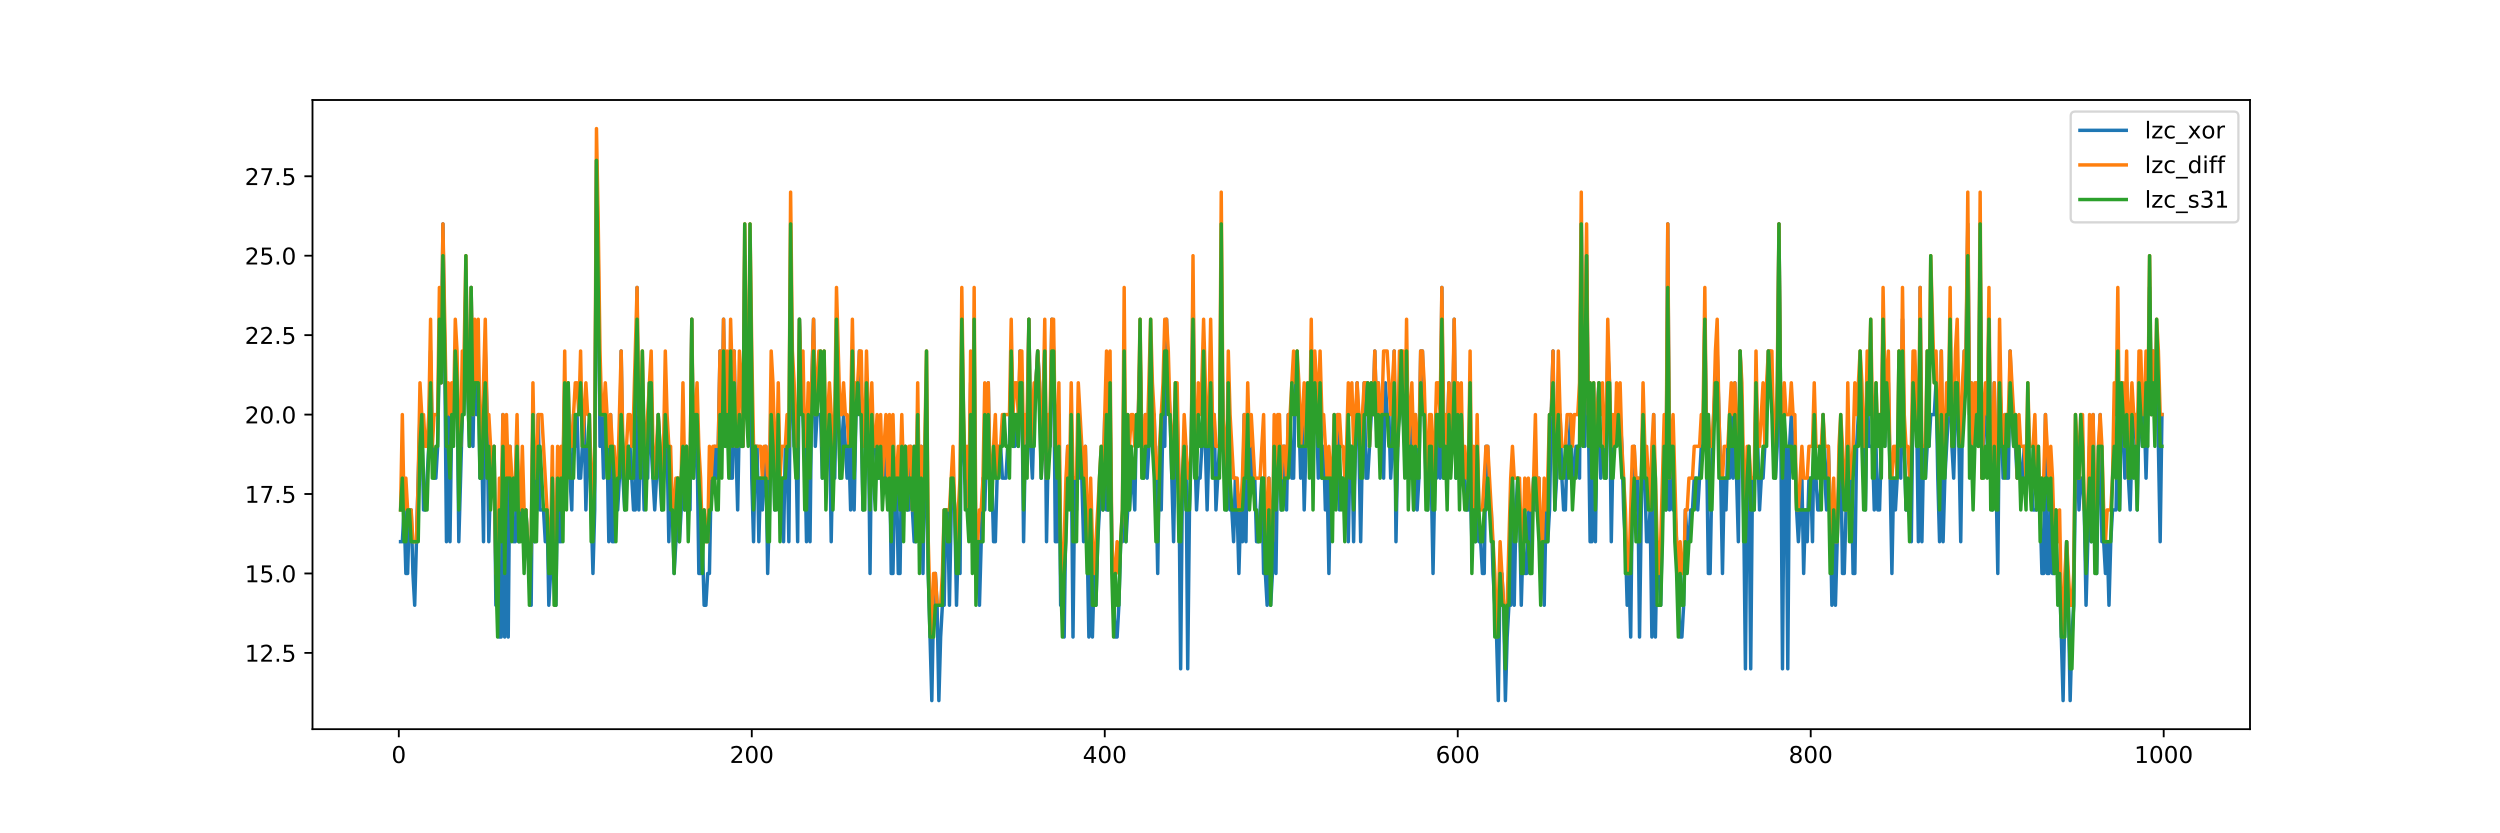 <?xml version="1.0" encoding="utf-8" standalone="no"?>
<!DOCTYPE svg PUBLIC "-//W3C//DTD SVG 1.1//EN"
  "http://www.w3.org/Graphics/SVG/1.1/DTD/svg11.dtd">
<!-- Created with matplotlib (https://matplotlib.org/) -->
<svg height="360pt" version="1.1" viewBox="0 0 1080 360" width="1080pt" xmlns="http://www.w3.org/2000/svg" xmlns:xlink="http://www.w3.org/1999/xlink">
 <defs>
  <style type="text/css">
*{stroke-linecap:butt;stroke-linejoin:round;}
  </style>
 </defs>
 <g id="figure_1">
  <g id="patch_1">
   <path d="M 0 360 
L 1080 360 
L 1080 0 
L 0 0 
z
" style="fill:#ffffff;"/>
  </g>
  <g id="axes_1">
   <g id="patch_2">
    <path d="M 135 315 
L 972 315 
L 972 43.2 
L 135 43.2 
z
" style="fill:#ffffff;"/>
   </g>
   <g id="matplotlib.axis_1">
    <g id="xtick_1">
     <g id="line2d_1">
      <defs>
       <path d="M 0 0 
L 0 3.5 
" id="m08cfdff692" style="stroke:#000000;stroke-width:0.8;"/>
      </defs>
      <g>
       <use style="stroke:#000000;stroke-width:0.8;" x="172.283" xlink:href="#m08cfdff692" y="315"/>
      </g>
     </g>
     <g id="text_1">
      <!-- 0 -->
      <defs>
       <path d="M 31.781 66.406 
Q 24.172 66.406 20.328 58.906 
Q 16.5 51.422 16.5 36.375 
Q 16.5 21.391 20.328 13.891 
Q 24.172 6.391 31.781 6.391 
Q 39.453 6.391 43.281 13.891 
Q 47.125 21.391 47.125 36.375 
Q 47.125 51.422 43.281 58.906 
Q 39.453 66.406 31.781 66.406 
z
M 31.781 74.219 
Q 44.047 74.219 50.516 64.516 
Q 56.984 54.828 56.984 36.375 
Q 56.984 17.969 50.516 8.266 
Q 44.047 -1.422 31.781 -1.422 
Q 19.531 -1.422 13.062 8.266 
Q 6.594 17.969 6.594 36.375 
Q 6.594 54.828 13.062 64.516 
Q 19.531 74.219 31.781 74.219 
z
" id="DejaVuSans-48"/>
      </defs>
      <g transform="translate(169.102 329.598)scale(0.1 -0.1)">
       <use xlink:href="#DejaVuSans-48"/>
      </g>
     </g>
    </g>
    <g id="xtick_2">
     <g id="line2d_2">
      <g>
       <use style="stroke:#000000;stroke-width:0.8;" x="324.77" xlink:href="#m08cfdff692" y="315"/>
      </g>
     </g>
     <g id="text_2">
      <!-- 200 -->
      <defs>
       <path d="M 19.188 8.297 
L 53.609 8.297 
L 53.609 0 
L 7.328 0 
L 7.328 8.297 
Q 12.938 14.109 22.625 23.891 
Q 32.328 33.688 34.812 36.531 
Q 39.547 41.844 41.422 45.531 
Q 43.312 49.219 43.312 52.781 
Q 43.312 58.594 39.234 62.25 
Q 35.156 65.922 28.609 65.922 
Q 23.969 65.922 18.812 64.312 
Q 13.672 62.703 7.812 59.422 
L 7.812 69.391 
Q 13.766 71.781 18.938 73 
Q 24.125 74.219 28.422 74.219 
Q 39.75 74.219 46.484 68.547 
Q 53.219 62.891 53.219 53.422 
Q 53.219 48.922 51.531 44.891 
Q 49.859 40.875 45.406 35.406 
Q 44.188 33.984 37.641 27.219 
Q 31.109 20.453 19.188 8.297 
z
" id="DejaVuSans-50"/>
      </defs>
      <g transform="translate(315.226 329.598)scale(0.1 -0.1)">
       <use xlink:href="#DejaVuSans-50"/>
       <use x="63.623" xlink:href="#DejaVuSans-48"/>
       <use x="127.246" xlink:href="#DejaVuSans-48"/>
      </g>
     </g>
    </g>
    <g id="xtick_3">
     <g id="line2d_3">
      <g>
       <use style="stroke:#000000;stroke-width:0.8;" x="477.257" xlink:href="#m08cfdff692" y="315"/>
      </g>
     </g>
     <g id="text_3">
      <!-- 400 -->
      <defs>
       <path d="M 37.797 64.312 
L 12.891 25.391 
L 37.797 25.391 
z
M 35.203 72.906 
L 47.609 72.906 
L 47.609 25.391 
L 58.016 25.391 
L 58.016 17.188 
L 47.609 17.188 
L 47.609 0 
L 37.797 0 
L 37.797 17.188 
L 4.891 17.188 
L 4.891 26.703 
z
" id="DejaVuSans-52"/>
      </defs>
      <g transform="translate(467.713 329.598)scale(0.1 -0.1)">
       <use xlink:href="#DejaVuSans-52"/>
       <use x="63.623" xlink:href="#DejaVuSans-48"/>
       <use x="127.246" xlink:href="#DejaVuSans-48"/>
      </g>
     </g>
    </g>
    <g id="xtick_4">
     <g id="line2d_4">
      <g>
       <use style="stroke:#000000;stroke-width:0.8;" x="629.743" xlink:href="#m08cfdff692" y="315"/>
      </g>
     </g>
     <g id="text_4">
      <!-- 600 -->
      <defs>
       <path d="M 33.016 40.375 
Q 26.375 40.375 22.484 35.828 
Q 18.609 31.297 18.609 23.391 
Q 18.609 15.531 22.484 10.953 
Q 26.375 6.391 33.016 6.391 
Q 39.656 6.391 43.531 10.953 
Q 47.406 15.531 47.406 23.391 
Q 47.406 31.297 43.531 35.828 
Q 39.656 40.375 33.016 40.375 
z
M 52.594 71.297 
L 52.594 62.312 
Q 48.875 64.062 45.094 64.984 
Q 41.312 65.922 37.594 65.922 
Q 27.828 65.922 22.672 59.328 
Q 17.531 52.734 16.797 39.406 
Q 19.672 43.656 24.016 45.922 
Q 28.375 48.188 33.594 48.188 
Q 44.578 48.188 50.953 41.516 
Q 57.328 34.859 57.328 23.391 
Q 57.328 12.156 50.688 5.359 
Q 44.047 -1.422 33.016 -1.422 
Q 20.359 -1.422 13.672 8.266 
Q 6.984 17.969 6.984 36.375 
Q 6.984 53.656 15.188 63.938 
Q 23.391 74.219 37.203 74.219 
Q 40.922 74.219 44.703 73.484 
Q 48.484 72.75 52.594 71.297 
z
" id="DejaVuSans-54"/>
      </defs>
      <g transform="translate(620.2 329.598)scale(0.1 -0.1)">
       <use xlink:href="#DejaVuSans-54"/>
       <use x="63.623" xlink:href="#DejaVuSans-48"/>
       <use x="127.246" xlink:href="#DejaVuSans-48"/>
      </g>
     </g>
    </g>
    <g id="xtick_5">
     <g id="line2d_5">
      <g>
       <use style="stroke:#000000;stroke-width:0.8;" x="782.23" xlink:href="#m08cfdff692" y="315"/>
      </g>
     </g>
     <g id="text_5">
      <!-- 800 -->
      <defs>
       <path d="M 31.781 34.625 
Q 24.75 34.625 20.719 30.859 
Q 16.703 27.094 16.703 20.516 
Q 16.703 13.922 20.719 10.156 
Q 24.75 6.391 31.781 6.391 
Q 38.812 6.391 42.859 10.172 
Q 46.922 13.969 46.922 20.516 
Q 46.922 27.094 42.891 30.859 
Q 38.875 34.625 31.781 34.625 
z
M 21.922 38.812 
Q 15.578 40.375 12.031 44.719 
Q 8.5 49.078 8.5 55.328 
Q 8.5 64.062 14.719 69.141 
Q 20.953 74.219 31.781 74.219 
Q 42.672 74.219 48.875 69.141 
Q 55.078 64.062 55.078 55.328 
Q 55.078 49.078 51.531 44.719 
Q 48 40.375 41.703 38.812 
Q 48.828 37.156 52.797 32.312 
Q 56.781 27.484 56.781 20.516 
Q 56.781 9.906 50.312 4.234 
Q 43.844 -1.422 31.781 -1.422 
Q 19.734 -1.422 13.25 4.234 
Q 6.781 9.906 6.781 20.516 
Q 6.781 27.484 10.781 32.312 
Q 14.797 37.156 21.922 38.812 
z
M 18.312 54.391 
Q 18.312 48.734 21.844 45.562 
Q 25.391 42.391 31.781 42.391 
Q 38.141 42.391 41.719 45.562 
Q 45.312 48.734 45.312 54.391 
Q 45.312 60.062 41.719 63.234 
Q 38.141 66.406 31.781 66.406 
Q 25.391 66.406 21.844 63.234 
Q 18.312 60.062 18.312 54.391 
z
" id="DejaVuSans-56"/>
      </defs>
      <g transform="translate(772.686 329.598)scale(0.1 -0.1)">
       <use xlink:href="#DejaVuSans-56"/>
       <use x="63.623" xlink:href="#DejaVuSans-48"/>
       <use x="127.246" xlink:href="#DejaVuSans-48"/>
      </g>
     </g>
    </g>
    <g id="xtick_6">
     <g id="line2d_6">
      <g>
       <use style="stroke:#000000;stroke-width:0.8;" x="934.717" xlink:href="#m08cfdff692" y="315"/>
      </g>
     </g>
     <g id="text_6">
      <!-- 1000 -->
      <defs>
       <path d="M 12.406 8.297 
L 28.516 8.297 
L 28.516 63.922 
L 10.984 60.406 
L 10.984 69.391 
L 28.422 72.906 
L 38.281 72.906 
L 38.281 8.297 
L 54.391 8.297 
L 54.391 0 
L 12.406 0 
z
" id="DejaVuSans-49"/>
      </defs>
      <g transform="translate(921.992 329.598)scale(0.1 -0.1)">
       <use xlink:href="#DejaVuSans-49"/>
       <use x="63.623" xlink:href="#DejaVuSans-48"/>
       <use x="127.246" xlink:href="#DejaVuSans-48"/>
       <use x="190.869" xlink:href="#DejaVuSans-48"/>
      </g>
     </g>
    </g>
   </g>
   <g id="matplotlib.axis_2">
    <g id="ytick_1">
     <g id="line2d_7">
      <defs>
       <path d="M 0 0 
L -3.5 0 
" id="me2012f5319" style="stroke:#000000;stroke-width:0.8;"/>
      </defs>
      <g>
       <use style="stroke:#000000;stroke-width:0.8;" x="135" xlink:href="#me2012f5319" y="282.055"/>
      </g>
     </g>
     <g id="text_7">
      <!-- 12.5 -->
      <defs>
       <path d="M 10.688 12.406 
L 21 12.406 
L 21 0 
L 10.688 0 
z
" id="DejaVuSans-46"/>
       <path d="M 10.797 72.906 
L 49.516 72.906 
L 49.516 64.594 
L 19.828 64.594 
L 19.828 46.734 
Q 21.969 47.469 24.109 47.828 
Q 26.266 48.188 28.422 48.188 
Q 40.625 48.188 47.75 41.5 
Q 54.891 34.812 54.891 23.391 
Q 54.891 11.625 47.562 5.094 
Q 40.234 -1.422 26.906 -1.422 
Q 22.312 -1.422 17.547 -0.641 
Q 12.797 0.141 7.719 1.703 
L 7.719 11.625 
Q 12.109 9.234 16.797 8.062 
Q 21.484 6.891 26.703 6.891 
Q 35.156 6.891 40.078 11.328 
Q 45.016 15.766 45.016 23.391 
Q 45.016 31 40.078 35.438 
Q 35.156 39.891 26.703 39.891 
Q 22.75 39.891 18.812 39.016 
Q 14.891 38.141 10.797 36.281 
z
" id="DejaVuSans-53"/>
      </defs>
      <g transform="translate(105.734 285.854)scale(0.1 -0.1)">
       <use xlink:href="#DejaVuSans-49"/>
       <use x="63.623" xlink:href="#DejaVuSans-50"/>
       <use x="127.246" xlink:href="#DejaVuSans-46"/>
       <use x="159.033" xlink:href="#DejaVuSans-53"/>
      </g>
     </g>
    </g>
    <g id="ytick_2">
     <g id="line2d_8">
      <g>
       <use style="stroke:#000000;stroke-width:0.8;" x="135" xlink:href="#me2012f5319" y="247.736"/>
      </g>
     </g>
     <g id="text_8">
      <!-- 15.0 -->
      <g transform="translate(105.734 251.536)scale(0.1 -0.1)">
       <use xlink:href="#DejaVuSans-49"/>
       <use x="63.623" xlink:href="#DejaVuSans-53"/>
       <use x="127.246" xlink:href="#DejaVuSans-46"/>
       <use x="159.033" xlink:href="#DejaVuSans-48"/>
      </g>
     </g>
    </g>
    <g id="ytick_3">
     <g id="line2d_9">
      <g>
       <use style="stroke:#000000;stroke-width:0.8;" x="135" xlink:href="#me2012f5319" y="213.418"/>
      </g>
     </g>
     <g id="text_9">
      <!-- 17.5 -->
      <defs>
       <path d="M 8.203 72.906 
L 55.078 72.906 
L 55.078 68.703 
L 28.609 0 
L 18.312 0 
L 43.219 64.594 
L 8.203 64.594 
z
" id="DejaVuSans-55"/>
      </defs>
      <g transform="translate(105.734 217.217)scale(0.1 -0.1)">
       <use xlink:href="#DejaVuSans-49"/>
       <use x="63.623" xlink:href="#DejaVuSans-55"/>
       <use x="127.246" xlink:href="#DejaVuSans-46"/>
       <use x="159.033" xlink:href="#DejaVuSans-53"/>
      </g>
     </g>
    </g>
    <g id="ytick_4">
     <g id="line2d_10">
      <g>
       <use style="stroke:#000000;stroke-width:0.8;" x="135" xlink:href="#me2012f5319" y="179.1"/>
      </g>
     </g>
     <g id="text_10">
      <!-- 20.0 -->
      <g transform="translate(105.734 182.899)scale(0.1 -0.1)">
       <use xlink:href="#DejaVuSans-50"/>
       <use x="63.623" xlink:href="#DejaVuSans-48"/>
       <use x="127.246" xlink:href="#DejaVuSans-46"/>
       <use x="159.033" xlink:href="#DejaVuSans-48"/>
      </g>
     </g>
    </g>
    <g id="ytick_5">
     <g id="line2d_11">
      <g>
       <use style="stroke:#000000;stroke-width:0.8;" x="135" xlink:href="#me2012f5319" y="144.782"/>
      </g>
     </g>
     <g id="text_11">
      <!-- 22.5 -->
      <g transform="translate(105.734 148.581)scale(0.1 -0.1)">
       <use xlink:href="#DejaVuSans-50"/>
       <use x="63.623" xlink:href="#DejaVuSans-50"/>
       <use x="127.246" xlink:href="#DejaVuSans-46"/>
       <use x="159.033" xlink:href="#DejaVuSans-53"/>
      </g>
     </g>
    </g>
    <g id="ytick_6">
     <g id="line2d_12">
      <g>
       <use style="stroke:#000000;stroke-width:0.8;" x="135" xlink:href="#me2012f5319" y="110.464"/>
      </g>
     </g>
     <g id="text_12">
      <!-- 25.0 -->
      <g transform="translate(105.734 114.263)scale(0.1 -0.1)">
       <use xlink:href="#DejaVuSans-50"/>
       <use x="63.623" xlink:href="#DejaVuSans-53"/>
       <use x="127.246" xlink:href="#DejaVuSans-46"/>
       <use x="159.033" xlink:href="#DejaVuSans-48"/>
      </g>
     </g>
    </g>
    <g id="ytick_7">
     <g id="line2d_13">
      <g>
       <use style="stroke:#000000;stroke-width:0.8;" x="135" xlink:href="#me2012f5319" y="76.145"/>
      </g>
     </g>
     <g id="text_13">
      <!-- 27.5 -->
      <g transform="translate(105.734 79.945)scale(0.1 -0.1)">
       <use xlink:href="#DejaVuSans-50"/>
       <use x="63.623" xlink:href="#DejaVuSans-55"/>
       <use x="127.246" xlink:href="#DejaVuSans-46"/>
       <use x="159.033" xlink:href="#DejaVuSans-53"/>
      </g>
     </g>
    </g>
   </g>
   <g id="line2d_14">
    <path clip-path="url(#p038b80f09c)" d="M 173.045 234.009 
L 173.808 234.009 
L 174.57 220.282 
L 175.333 247.736 
L 176.095 247.736 
L 176.858 220.282 
L 177.62 220.282 
L 178.382 247.736 
L 179.145 261.464 
L 181.432 179.1 
L 182.195 179.1 
L 182.957 220.282 
L 183.72 220.282 
L 185.244 192.827 
L 186.007 151.645 
L 186.769 192.827 
L 187.532 206.555 
L 188.294 206.555 
L 189.057 192.827 
L 189.819 151.645 
L 190.581 165.373 
L 191.344 96.736 
L 192.106 151.645 
L 192.869 234.009 
L 193.631 179.1 
L 194.394 234.009 
L 195.156 179.1 
L 195.918 179.1 
L 196.681 165.373 
L 197.443 165.373 
L 198.206 234.009 
L 199.731 179.1 
L 200.493 165.373 
L 201.256 124.191 
L 202.018 165.373 
L 202.78 192.827 
L 203.543 124.191 
L 204.305 192.827 
L 205.068 151.645 
L 205.83 179.1 
L 206.593 151.645 
L 207.355 206.555 
L 208.117 192.827 
L 208.88 234.009 
L 209.642 151.645 
L 210.405 179.1 
L 211.167 234.009 
L 211.93 206.555 
L 212.692 206.555 
L 213.454 192.827 
L 214.217 261.464 
L 214.979 247.736 
L 215.742 275.191 
L 216.504 275.191 
L 217.267 179.1 
L 218.029 275.191 
L 218.791 206.555 
L 219.554 275.191 
L 220.316 192.827 
L 221.079 220.282 
L 221.841 234.009 
L 222.604 234.009 
L 223.366 192.827 
L 224.129 234.009 
L 225.653 206.555 
L 226.416 234.009 
L 227.178 220.282 
L 229.466 261.464 
L 230.228 179.1 
L 230.99 234.009 
L 231.753 220.282 
L 232.515 179.1 
L 233.278 220.282 
L 234.803 220.282 
L 235.565 234.009 
L 236.327 220.282 
L 237.09 261.464 
L 237.852 247.736 
L 238.615 206.555 
L 239.377 247.736 
L 240.14 261.464 
L 240.902 206.555 
L 241.665 234.009 
L 242.427 234.009 
L 243.189 206.555 
L 243.952 165.373 
L 244.714 206.555 
L 245.477 179.1 
L 246.239 206.555 
L 247.002 220.282 
L 247.764 179.1 
L 248.526 192.827 
L 249.289 179.1 
L 250.051 206.555 
L 250.814 206.555 
L 252.339 179.1 
L 253.101 220.282 
L 253.863 192.827 
L 254.626 192.827 
L 256.151 247.736 
L 256.913 220.282 
L 257.676 69.282 
L 258.438 110.464 
L 259.2 192.827 
L 259.963 179.1 
L 260.725 206.555 
L 261.488 179.1 
L 262.25 192.827 
L 263.013 234.009 
L 263.775 179.1 
L 264.538 234.009 
L 265.3 234.009 
L 266.062 206.555 
L 266.825 220.282 
L 267.587 206.555 
L 268.35 151.645 
L 269.112 206.555 
L 269.875 220.282 
L 271.399 192.827 
L 272.162 192.827 
L 273.687 220.282 
L 274.449 220.282 
L 275.212 124.191 
L 275.974 220.282 
L 276.736 179.1 
L 277.499 192.827 
L 278.261 220.282 
L 279.024 192.827 
L 279.786 206.555 
L 280.549 165.373 
L 281.311 192.827 
L 282.836 220.282 
L 283.598 206.555 
L 284.361 179.1 
L 285.123 206.555 
L 285.886 220.282 
L 287.411 192.827 
L 288.173 192.827 
L 288.935 234.009 
L 289.698 206.555 
L 290.46 220.282 
L 291.223 247.736 
L 291.985 234.009 
L 292.748 206.555 
L 293.51 234.009 
L 294.272 220.282 
L 295.035 192.827 
L 295.797 220.282 
L 296.56 192.827 
L 298.085 220.282 
L 298.847 137.918 
L 299.609 206.555 
L 300.372 179.1 
L 301.134 192.827 
L 301.897 247.736 
L 302.659 247.736 
L 303.422 234.009 
L 304.184 261.464 
L 304.947 261.464 
L 305.709 247.736 
L 306.471 247.736 
L 307.234 206.555 
L 307.996 206.555 
L 308.759 192.827 
L 309.521 206.555 
L 310.284 192.827 
L 311.046 151.645 
L 311.808 192.827 
L 312.571 137.918 
L 313.333 192.827 
L 314.096 165.373 
L 314.858 192.827 
L 315.621 206.555 
L 316.383 206.555 
L 317.145 151.645 
L 317.908 192.827 
L 318.67 220.282 
L 319.433 179.1 
L 320.195 179.1 
L 320.958 192.827 
L 321.72 110.464 
L 322.483 179.1 
L 323.245 179.1 
L 324.007 110.464 
L 324.77 206.555 
L 325.532 234.009 
L 326.295 192.827 
L 327.057 192.827 
L 327.82 234.009 
L 328.582 206.555 
L 329.344 220.282 
L 330.869 192.827 
L 331.632 247.736 
L 332.394 220.282 
L 333.157 165.373 
L 333.919 179.1 
L 334.681 220.282 
L 335.444 206.555 
L 336.206 206.555 
L 336.969 220.282 
L 337.731 206.555 
L 338.494 234.009 
L 339.256 192.827 
L 340.018 192.827 
L 340.781 234.009 
L 341.543 151.645 
L 342.306 165.373 
L 343.068 192.827 
L 343.831 192.827 
L 344.593 234.009 
L 345.356 137.918 
L 346.118 165.373 
L 347.643 192.827 
L 348.405 234.009 
L 349.168 192.827 
L 349.93 234.009 
L 350.693 165.373 
L 351.455 137.918 
L 352.217 192.827 
L 352.98 179.1 
L 354.505 179.1 
L 355.267 206.555 
L 356.03 165.373 
L 356.792 206.555 
L 358.317 179.1 
L 359.079 234.009 
L 359.842 192.827 
L 360.604 206.555 
L 361.367 165.373 
L 362.129 165.373 
L 362.892 206.555 
L 364.416 179.1 
L 365.941 206.555 
L 366.704 192.827 
L 367.466 220.282 
L 368.229 151.645 
L 368.991 220.282 
L 369.753 179.1 
L 370.516 179.1 
L 371.278 151.645 
L 372.041 179.1 
L 372.803 220.282 
L 375.09 179.1 
L 375.853 247.736 
L 376.615 179.1 
L 377.378 192.827 
L 378.14 192.827 
L 378.903 206.555 
L 379.665 206.555 
L 380.427 192.827 
L 381.19 206.555 
L 381.952 192.827 
L 382.715 206.555 
L 383.477 206.555 
L 384.24 192.827 
L 385.002 247.736 
L 385.765 247.736 
L 386.527 206.555 
L 387.289 206.555 
L 388.052 247.736 
L 388.814 247.736 
L 389.577 192.827 
L 390.339 206.555 
L 391.102 192.827 
L 391.864 220.282 
L 392.626 220.282 
L 393.389 192.827 
L 394.151 220.282 
L 394.914 234.009 
L 395.676 234.009 
L 396.439 179.1 
L 397.201 220.282 
L 397.963 192.827 
L 398.726 247.736 
L 399.488 192.827 
L 400.251 206.555 
L 401.013 247.736 
L 402.538 302.645 
L 403.301 261.464 
L 404.063 247.736 
L 404.825 261.464 
L 405.588 302.645 
L 406.35 275.191 
L 407.113 261.464 
L 407.875 261.464 
L 408.638 220.282 
L 409.4 220.282 
L 410.162 261.464 
L 410.925 220.282 
L 411.687 206.555 
L 412.45 220.282 
L 413.212 261.464 
L 413.975 234.009 
L 414.737 247.736 
L 415.499 151.645 
L 416.262 192.827 
L 417.787 220.282 
L 418.549 220.282 
L 419.312 165.373 
L 420.074 234.009 
L 420.836 151.645 
L 421.599 247.736 
L 422.361 234.009 
L 423.124 261.464 
L 424.649 206.555 
L 425.411 220.282 
L 426.936 165.373 
L 427.698 220.282 
L 428.461 206.555 
L 429.223 234.009 
L 429.986 234.009 
L 430.748 206.555 
L 431.511 192.827 
L 432.273 192.827 
L 433.035 206.555 
L 434.56 206.555 
L 435.323 192.827 
L 436.085 192.827 
L 436.848 151.645 
L 437.61 192.827 
L 438.372 192.827 
L 439.135 179.1 
L 439.897 192.827 
L 440.66 151.645 
L 441.422 165.373 
L 442.185 234.009 
L 442.947 192.827 
L 443.71 192.827 
L 444.472 137.918 
L 445.234 192.827 
L 445.997 206.555 
L 446.759 179.1 
L 448.284 151.645 
L 449.047 165.373 
L 449.809 206.555 
L 451.334 151.645 
L 452.096 234.009 
L 452.859 192.827 
L 453.621 192.827 
L 454.384 137.918 
L 455.146 151.645 
L 455.908 234.009 
L 456.671 234.009 
L 457.433 179.1 
L 458.196 261.464 
L 458.958 247.736 
L 459.721 275.191 
L 460.483 220.282 
L 461.245 192.827 
L 462.008 206.555 
L 462.77 192.827 
L 463.533 275.191 
L 464.295 206.555 
L 465.058 220.282 
L 465.82 179.1 
L 466.583 206.555 
L 467.345 206.555 
L 468.107 234.009 
L 468.87 192.827 
L 470.395 275.191 
L 471.157 234.009 
L 471.92 275.191 
L 472.682 247.736 
L 473.444 261.464 
L 474.207 234.009 
L 475.732 206.555 
L 476.494 220.282 
L 477.257 179.1 
L 478.019 220.282 
L 478.781 220.282 
L 479.544 179.1 
L 480.306 234.009 
L 481.069 261.464 
L 481.831 275.191 
L 482.594 275.191 
L 483.356 261.464 
L 484.119 234.009 
L 484.881 234.009 
L 485.643 179.1 
L 486.406 234.009 
L 487.168 220.282 
L 487.931 220.282 
L 488.693 206.555 
L 489.456 206.555 
L 490.218 220.282 
L 490.98 179.1 
L 491.743 179.1 
L 492.505 151.645 
L 493.268 192.827 
L 494.03 206.555 
L 494.793 179.1 
L 495.555 206.555 
L 496.317 192.827 
L 497.08 151.645 
L 497.842 179.1 
L 498.605 179.1 
L 499.367 206.555 
L 500.13 247.736 
L 500.892 192.827 
L 501.654 220.282 
L 502.417 179.1 
L 503.179 192.827 
L 503.942 137.918 
L 504.704 165.373 
L 505.467 179.1 
L 506.992 234.009 
L 507.754 192.827 
L 508.516 179.1 
L 509.279 206.555 
L 510.041 288.918 
L 510.804 206.555 
L 511.566 206.555 
L 512.329 192.827 
L 513.091 288.918 
L 513.853 220.282 
L 514.616 192.827 
L 515.378 124.191 
L 516.141 192.827 
L 516.903 220.282 
L 517.666 206.555 
L 518.428 206.555 
L 519.19 192.827 
L 520.715 192.827 
L 521.478 220.282 
L 522.24 192.827 
L 523.003 151.645 
L 523.765 192.827 
L 524.528 179.1 
L 525.29 220.282 
L 526.815 192.827 
L 527.577 137.918 
L 528.34 179.1 
L 529.102 206.555 
L 529.865 220.282 
L 530.627 165.373 
L 531.389 220.282 
L 532.152 220.282 
L 532.914 234.009 
L 533.677 206.555 
L 534.439 220.282 
L 535.202 247.736 
L 535.964 220.282 
L 536.726 234.009 
L 537.489 179.1 
L 538.251 234.009 
L 539.014 179.1 
L 539.776 206.555 
L 540.539 192.827 
L 541.301 206.555 
L 542.063 206.555 
L 542.826 234.009 
L 543.588 234.009 
L 545.113 206.555 
L 545.876 247.736 
L 546.638 247.736 
L 547.401 261.464 
L 548.163 206.555 
L 548.925 261.464 
L 549.688 247.736 
L 550.45 206.555 
L 551.213 247.736 
L 551.975 192.827 
L 552.738 192.827 
L 553.5 220.282 
L 554.262 192.827 
L 555.025 192.827 
L 555.787 220.282 
L 556.55 179.1 
L 557.312 179.1 
L 558.075 206.555 
L 558.837 206.555 
L 559.599 165.373 
L 560.362 179.1 
L 561.124 179.1 
L 561.887 206.555 
L 562.649 179.1 
L 563.412 220.282 
L 564.174 192.827 
L 564.937 179.1 
L 565.699 192.827 
L 566.461 151.645 
L 567.224 192.827 
L 567.986 165.373 
L 568.749 179.1 
L 569.511 206.555 
L 570.274 165.373 
L 571.036 206.555 
L 571.798 192.827 
L 572.561 220.282 
L 573.323 206.555 
L 574.086 247.736 
L 574.848 206.555 
L 575.611 220.282 
L 576.373 206.555 
L 577.135 206.555 
L 577.898 179.1 
L 578.66 220.282 
L 579.423 206.555 
L 580.185 206.555 
L 580.948 220.282 
L 581.71 192.827 
L 582.472 234.009 
L 583.235 192.827 
L 583.997 192.827 
L 584.76 234.009 
L 585.522 192.827 
L 586.285 165.373 
L 587.047 192.827 
L 587.81 234.009 
L 588.572 192.827 
L 589.334 165.373 
L 590.097 206.555 
L 590.859 206.555 
L 592.384 179.1 
L 593.147 179.1 
L 593.909 151.645 
L 594.671 179.1 
L 595.434 165.373 
L 596.196 192.827 
L 596.959 179.1 
L 597.721 206.555 
L 598.484 165.373 
L 599.246 179.1 
L 600.008 179.1 
L 600.771 206.555 
L 601.533 192.827 
L 602.296 151.645 
L 603.058 234.009 
L 603.821 192.827 
L 604.583 165.373 
L 605.346 151.645 
L 606.108 179.1 
L 606.87 192.827 
L 607.633 165.373 
L 608.395 192.827 
L 609.158 206.555 
L 609.92 179.1 
L 610.683 220.282 
L 611.445 179.1 
L 612.207 220.282 
L 612.97 206.555 
L 613.732 151.645 
L 614.495 151.645 
L 616.02 206.555 
L 616.782 220.282 
L 617.544 192.827 
L 618.307 206.555 
L 619.069 247.736 
L 619.832 206.555 
L 620.594 206.555 
L 621.357 179.1 
L 622.119 206.555 
L 622.881 124.191 
L 623.644 206.555 
L 624.406 206.555 
L 625.169 192.827 
L 625.931 165.373 
L 626.694 192.827 
L 627.456 192.827 
L 628.219 137.918 
L 628.981 206.555 
L 629.743 192.827 
L 630.506 206.555 
L 631.268 179.1 
L 632.031 206.555 
L 632.793 206.555 
L 633.556 220.282 
L 634.318 220.282 
L 635.08 206.555 
L 635.843 234.009 
L 636.605 206.555 
L 637.368 234.009 
L 638.13 192.827 
L 638.893 234.009 
L 639.655 234.009 
L 640.417 247.736 
L 641.18 247.736 
L 641.942 192.827 
L 642.705 192.827 
L 643.467 220.282 
L 644.23 220.282 
L 644.992 247.736 
L 646.517 275.191 
L 647.279 302.645 
L 648.042 247.736 
L 648.804 247.736 
L 649.567 261.464 
L 650.329 302.645 
L 651.092 275.191 
L 651.854 261.464 
L 652.616 261.464 
L 653.379 206.555 
L 654.141 261.464 
L 654.904 220.282 
L 655.666 206.555 
L 656.429 220.282 
L 657.191 261.464 
L 657.953 234.009 
L 658.716 247.736 
L 659.478 247.736 
L 660.241 220.282 
L 661.003 247.736 
L 661.766 220.282 
L 662.528 206.555 
L 663.29 220.282 
L 664.053 220.282 
L 664.815 206.555 
L 665.578 247.736 
L 666.34 234.009 
L 667.103 261.464 
L 667.865 220.282 
L 668.628 234.009 
L 669.39 220.282 
L 670.152 179.1 
L 670.915 151.645 
L 671.677 220.282 
L 673.965 179.1 
L 674.727 206.555 
L 675.489 220.282 
L 676.252 220.282 
L 677.014 192.827 
L 677.777 192.827 
L 678.539 179.1 
L 679.302 206.555 
L 680.064 206.555 
L 680.826 192.827 
L 681.589 192.827 
L 682.351 206.555 
L 683.114 96.736 
L 683.876 179.1 
L 684.639 192.827 
L 685.401 110.464 
L 686.164 179.1 
L 686.926 234.009 
L 687.688 234.009 
L 688.451 179.1 
L 689.213 234.009 
L 689.976 179.1 
L 690.738 165.373 
L 691.501 206.555 
L 692.263 192.827 
L 693.025 192.827 
L 693.788 206.555 
L 694.55 151.645 
L 695.313 165.373 
L 696.075 234.009 
L 696.838 192.827 
L 697.6 192.827 
L 698.362 179.1 
L 699.887 179.1 
L 700.65 192.827 
L 701.412 220.282 
L 702.175 234.009 
L 702.937 261.464 
L 703.699 247.736 
L 704.462 275.191 
L 705.224 206.555 
L 705.987 192.827 
L 706.749 220.282 
L 707.512 206.555 
L 708.274 275.191 
L 709.037 220.282 
L 709.799 179.1 
L 711.324 234.009 
L 712.086 234.009 
L 712.849 220.282 
L 713.611 275.191 
L 714.374 179.1 
L 715.136 275.191 
L 715.898 234.009 
L 717.423 261.464 
L 718.186 220.282 
L 718.948 206.555 
L 719.711 220.282 
L 720.473 96.736 
L 721.235 220.282 
L 721.998 192.827 
L 722.76 220.282 
L 723.523 220.282 
L 724.285 234.009 
L 725.048 261.464 
L 725.81 275.191 
L 726.573 275.191 
L 727.335 261.464 
L 728.097 220.282 
L 728.86 234.009 
L 729.622 234.009 
L 730.385 220.282 
L 731.147 220.282 
L 731.91 206.555 
L 732.672 206.555 
L 733.434 220.282 
L 734.959 192.827 
L 735.722 192.827 
L 736.484 137.918 
L 738.009 247.736 
L 738.771 247.736 
L 739.534 206.555 
L 740.296 179.1 
L 741.821 151.645 
L 743.346 206.555 
L 744.108 247.736 
L 744.871 206.555 
L 745.633 220.282 
L 746.396 192.827 
L 747.158 206.555 
L 747.921 179.1 
L 748.683 206.555 
L 749.446 165.373 
L 750.208 206.555 
L 750.97 234.009 
L 751.733 151.645 
L 752.495 179.1 
L 753.258 220.282 
L 754.02 288.918 
L 754.783 206.555 
L 755.545 206.555 
L 756.307 288.918 
L 757.07 206.555 
L 757.832 220.282 
L 758.595 165.373 
L 760.12 220.282 
L 760.882 206.555 
L 761.644 206.555 
L 763.169 179.1 
L 763.932 151.645 
L 764.694 151.645 
L 765.457 165.373 
L 766.219 192.827 
L 766.982 206.555 
L 767.744 192.827 
L 768.506 96.736 
L 769.269 179.1 
L 770.031 288.918 
L 770.794 192.827 
L 771.556 192.827 
L 772.319 288.918 
L 773.081 192.827 
L 773.843 179.1 
L 774.606 192.827 
L 775.368 192.827 
L 776.131 220.282 
L 776.893 234.009 
L 778.418 206.555 
L 779.18 247.736 
L 779.943 220.282 
L 780.705 234.009 
L 781.468 206.555 
L 782.23 206.555 
L 782.993 234.009 
L 783.755 179.1 
L 784.517 206.555 
L 785.28 220.282 
L 786.042 220.282 
L 786.805 206.555 
L 787.567 179.1 
L 788.33 206.555 
L 789.092 220.282 
L 789.855 192.827 
L 790.617 220.282 
L 791.379 261.464 
L 792.142 220.282 
L 792.904 261.464 
L 794.429 206.555 
L 795.192 192.827 
L 795.954 247.736 
L 796.716 247.736 
L 797.479 220.282 
L 798.241 179.1 
L 799.004 220.282 
L 799.766 206.555 
L 800.529 247.736 
L 801.291 247.736 
L 802.053 192.827 
L 802.816 179.1 
L 804.341 179.1 
L 805.103 206.555 
L 805.866 220.282 
L 806.628 165.373 
L 807.391 192.827 
L 808.915 192.827 
L 809.678 220.282 
L 810.44 192.827 
L 811.203 220.282 
L 811.965 220.282 
L 812.728 192.827 
L 813.49 137.918 
L 814.252 192.827 
L 815.015 165.373 
L 815.777 165.373 
L 817.302 247.736 
L 818.065 206.555 
L 818.827 220.282 
L 819.589 206.555 
L 820.352 179.1 
L 821.114 206.555 
L 821.877 137.918 
L 822.639 192.827 
L 823.402 220.282 
L 824.164 220.282 
L 824.926 206.555 
L 825.689 234.009 
L 826.451 165.373 
L 827.214 165.373 
L 827.976 179.1 
L 828.739 234.009 
L 829.501 124.191 
L 830.264 234.009 
L 831.026 192.827 
L 831.788 206.555 
L 832.551 192.827 
L 833.313 192.827 
L 834.076 179.1 
L 835.601 179.1 
L 836.363 165.373 
L 837.125 206.555 
L 837.888 234.009 
L 838.65 151.645 
L 839.413 234.009 
L 840.175 206.555 
L 841.7 179.1 
L 842.462 151.645 
L 843.225 192.827 
L 843.987 206.555 
L 844.75 179.1 
L 845.512 165.373 
L 846.275 192.827 
L 847.037 234.009 
L 847.8 179.1 
L 848.562 151.645 
L 849.324 151.645 
L 850.087 96.736 
L 850.849 179.1 
L 851.612 165.373 
L 852.374 206.555 
L 853.137 179.1 
L 853.899 179.1 
L 854.661 192.827 
L 855.424 110.464 
L 856.186 206.555 
L 857.711 179.1 
L 858.474 179.1 
L 859.236 137.918 
L 859.998 206.555 
L 860.761 220.282 
L 861.523 165.373 
L 863.048 247.736 
L 863.811 165.373 
L 864.573 179.1 
L 865.335 206.555 
L 866.098 179.1 
L 866.86 206.555 
L 867.623 206.555 
L 868.385 151.645 
L 869.148 179.1 
L 869.91 192.827 
L 870.673 192.827 
L 871.435 206.555 
L 872.197 192.827 
L 872.96 206.555 
L 873.722 206.555 
L 874.485 192.827 
L 875.247 206.555 
L 876.01 179.1 
L 876.772 206.555 
L 877.534 206.555 
L 878.297 220.282 
L 879.822 220.282 
L 880.584 206.555 
L 881.347 220.282 
L 882.109 247.736 
L 882.871 247.736 
L 883.634 179.1 
L 884.396 247.736 
L 885.159 247.736 
L 885.921 206.555 
L 886.684 247.736 
L 887.446 247.736 
L 888.209 234.009 
L 888.971 247.736 
L 889.733 247.736 
L 891.258 302.645 
L 892.021 261.464 
L 892.783 234.009 
L 893.546 261.464 
L 894.308 302.645 
L 895.07 275.191 
L 895.833 261.464 
L 896.595 206.555 
L 897.358 192.827 
L 898.12 220.282 
L 898.883 206.555 
L 899.645 206.555 
L 900.407 220.282 
L 901.17 261.464 
L 901.932 234.009 
L 902.695 192.827 
L 903.457 234.009 
L 904.22 179.1 
L 904.982 234.009 
L 905.744 247.736 
L 906.507 206.555 
L 907.269 179.1 
L 908.032 234.009 
L 908.794 234.009 
L 909.557 247.736 
L 910.319 234.009 
L 911.082 261.464 
L 911.844 234.009 
L 912.606 220.282 
L 914.131 220.282 
L 914.894 179.1 
L 915.656 220.282 
L 916.419 179.1 
L 917.181 179.1 
L 917.943 206.555 
L 918.706 165.373 
L 919.468 206.555 
L 920.231 220.282 
L 920.993 192.827 
L 921.756 179.1 
L 922.518 179.1 
L 923.28 220.282 
L 924.043 179.1 
L 924.805 179.1 
L 925.568 192.827 
L 926.33 179.1 
L 927.093 206.555 
L 927.855 179.1 
L 928.618 124.191 
L 929.38 179.1 
L 930.142 151.645 
L 930.905 179.1 
L 931.667 151.645 
L 933.192 234.009 
L 933.955 179.1 
L 933.955 179.1 
" style="fill:none;stroke:#1f77b4;stroke-linecap:square;stroke-width:1.5;"/>
   </g>
   <g id="line2d_15">
    <path clip-path="url(#p038b80f09c)" d="M 173.045 220.282 
L 173.808 179.1 
L 174.57 220.282 
L 175.333 206.555 
L 176.095 220.282 
L 177.62 220.282 
L 178.382 234.009 
L 179.907 234.009 
L 180.67 206.555 
L 181.432 165.373 
L 182.195 179.1 
L 182.957 179.1 
L 183.72 192.827 
L 184.482 192.827 
L 185.244 179.1 
L 186.007 137.918 
L 186.769 192.827 
L 187.532 179.1 
L 189.057 179.1 
L 189.819 124.191 
L 190.581 165.373 
L 191.344 96.736 
L 192.869 179.1 
L 193.631 165.373 
L 194.394 179.1 
L 195.156 165.373 
L 195.918 179.1 
L 196.681 137.918 
L 197.443 151.645 
L 198.206 192.827 
L 198.968 192.827 
L 199.731 151.645 
L 200.493 151.645 
L 201.256 110.464 
L 202.018 165.373 
L 202.78 179.1 
L 203.543 124.191 
L 204.305 179.1 
L 205.068 137.918 
L 205.83 165.373 
L 206.593 137.918 
L 207.355 192.827 
L 208.117 192.827 
L 209.642 137.918 
L 210.405 179.1 
L 211.167 179.1 
L 212.692 206.555 
L 213.454 192.827 
L 214.217 247.736 
L 214.979 247.736 
L 215.742 206.555 
L 216.504 220.282 
L 217.267 179.1 
L 218.029 220.282 
L 218.791 179.1 
L 219.554 206.555 
L 220.316 192.827 
L 221.079 206.555 
L 222.604 206.555 
L 223.366 179.1 
L 224.129 220.282 
L 224.891 220.282 
L 225.653 192.827 
L 226.416 220.282 
L 227.178 220.282 
L 228.703 247.736 
L 229.466 234.009 
L 230.228 165.373 
L 230.99 206.555 
L 231.753 206.555 
L 232.515 179.1 
L 234.04 179.1 
L 237.09 234.009 
L 237.852 234.009 
L 238.615 192.827 
L 239.377 247.736 
L 240.14 234.009 
L 240.902 192.827 
L 241.665 206.555 
L 242.427 192.827 
L 243.189 206.555 
L 243.952 151.645 
L 244.714 206.555 
L 245.477 165.373 
L 246.239 192.827 
L 247.002 192.827 
L 248.526 165.373 
L 249.289 165.373 
L 250.051 179.1 
L 250.814 151.645 
L 251.576 192.827 
L 253.101 165.373 
L 253.863 179.1 
L 254.626 179.1 
L 255.388 206.555 
L 256.151 220.282 
L 256.913 192.827 
L 257.676 55.555 
L 258.438 96.736 
L 259.2 151.645 
L 259.963 179.1 
L 260.725 179.1 
L 261.488 165.373 
L 263.013 192.827 
L 263.775 179.1 
L 264.538 192.827 
L 265.3 192.827 
L 266.062 206.555 
L 266.825 206.555 
L 268.35 151.645 
L 269.112 192.827 
L 269.875 206.555 
L 271.399 179.1 
L 272.162 179.1 
L 272.924 192.827 
L 273.687 179.1 
L 275.212 124.191 
L 275.974 179.1 
L 276.736 179.1 
L 277.499 151.645 
L 278.261 192.827 
L 279.024 192.827 
L 281.311 151.645 
L 282.074 192.827 
L 282.836 206.555 
L 284.361 179.1 
L 285.886 206.555 
L 286.648 192.827 
L 287.411 151.645 
L 288.173 179.1 
L 288.935 192.827 
L 289.698 192.827 
L 290.46 220.282 
L 291.223 220.282 
L 291.985 206.555 
L 294.272 206.555 
L 295.035 165.373 
L 295.797 206.555 
L 296.56 192.827 
L 297.322 206.555 
L 298.085 206.555 
L 298.847 137.918 
L 299.609 192.827 
L 301.134 165.373 
L 301.897 192.827 
L 302.659 206.555 
L 303.422 234.009 
L 304.184 220.282 
L 304.947 234.009 
L 305.709 234.009 
L 306.471 192.827 
L 307.234 206.555 
L 307.996 192.827 
L 310.284 192.827 
L 311.046 151.645 
L 311.808 192.827 
L 312.571 137.918 
L 313.333 179.1 
L 314.096 151.645 
L 314.858 192.827 
L 315.621 137.918 
L 316.383 165.373 
L 317.145 151.645 
L 317.908 192.827 
L 318.67 192.827 
L 319.433 151.645 
L 320.195 165.373 
L 320.958 192.827 
L 321.72 96.736 
L 322.483 165.373 
L 323.245 179.1 
L 324.007 96.736 
L 324.77 151.645 
L 325.532 192.827 
L 328.582 192.827 
L 329.344 206.555 
L 330.107 192.827 
L 330.869 192.827 
L 331.632 206.555 
L 332.394 206.555 
L 333.157 151.645 
L 333.919 165.373 
L 334.681 192.827 
L 335.444 206.555 
L 336.206 165.373 
L 336.969 206.555 
L 337.731 192.827 
L 339.256 192.827 
L 340.018 179.1 
L 340.781 192.827 
L 341.543 83.009 
L 342.306 151.645 
L 343.068 165.373 
L 343.831 192.827 
L 344.593 192.827 
L 345.356 137.918 
L 346.118 165.373 
L 346.88 151.645 
L 347.643 192.827 
L 348.405 192.827 
L 349.168 165.373 
L 349.93 192.827 
L 351.455 137.918 
L 352.217 179.1 
L 353.742 151.645 
L 354.505 151.645 
L 355.267 192.827 
L 356.03 151.645 
L 356.792 192.827 
L 358.317 165.373 
L 359.842 192.827 
L 360.604 179.1 
L 361.367 124.191 
L 362.892 179.1 
L 363.654 179.1 
L 364.416 165.373 
L 365.179 179.1 
L 365.941 179.1 
L 366.704 192.827 
L 367.466 179.1 
L 368.229 137.918 
L 368.991 179.1 
L 369.753 165.373 
L 370.516 165.373 
L 371.278 151.645 
L 372.041 151.645 
L 372.803 192.827 
L 373.566 192.827 
L 374.328 151.645 
L 375.09 179.1 
L 375.853 192.827 
L 376.615 165.373 
L 377.378 192.827 
L 378.14 192.827 
L 378.903 179.1 
L 379.665 192.827 
L 380.427 179.1 
L 381.19 206.555 
L 382.715 179.1 
L 383.477 206.555 
L 384.24 179.1 
L 385.002 206.555 
L 385.765 179.1 
L 386.527 206.555 
L 387.289 206.555 
L 388.052 192.827 
L 388.814 206.555 
L 389.577 179.1 
L 390.339 206.555 
L 391.102 192.827 
L 391.864 206.555 
L 392.626 192.827 
L 393.389 192.827 
L 394.151 220.282 
L 394.914 192.827 
L 395.676 220.282 
L 396.439 165.373 
L 397.201 220.282 
L 397.963 192.827 
L 398.726 220.282 
L 399.488 192.827 
L 400.251 151.645 
L 401.013 234.009 
L 401.776 261.464 
L 402.538 275.191 
L 403.301 247.736 
L 404.063 247.736 
L 404.825 261.464 
L 406.35 261.464 
L 407.113 247.736 
L 407.875 220.282 
L 410.162 220.282 
L 411.687 192.827 
L 412.45 220.282 
L 413.212 234.009 
L 414.737 206.555 
L 415.499 124.191 
L 416.262 179.1 
L 417.024 206.555 
L 417.787 192.827 
L 418.549 220.282 
L 419.312 151.645 
L 420.074 220.282 
L 420.836 124.191 
L 421.599 234.009 
L 422.361 234.009 
L 423.124 220.282 
L 423.886 220.282 
L 424.649 206.555 
L 425.411 165.373 
L 426.174 179.1 
L 426.936 165.373 
L 427.698 206.555 
L 428.461 206.555 
L 429.986 179.1 
L 430.748 206.555 
L 431.511 192.827 
L 432.273 192.827 
L 433.035 179.1 
L 436.085 179.1 
L 436.848 137.918 
L 437.61 179.1 
L 438.372 165.373 
L 439.135 165.373 
L 439.897 179.1 
L 440.66 151.645 
L 441.422 151.645 
L 442.185 192.827 
L 442.947 179.1 
L 443.71 179.1 
L 444.472 137.918 
L 445.234 192.827 
L 446.759 165.373 
L 447.522 165.373 
L 448.284 151.645 
L 449.047 165.373 
L 449.809 192.827 
L 450.571 179.1 
L 451.334 137.918 
L 452.096 206.555 
L 452.859 179.1 
L 453.621 179.1 
L 454.384 137.918 
L 455.146 137.918 
L 455.908 192.827 
L 456.671 192.827 
L 457.433 165.373 
L 458.196 234.009 
L 458.958 247.736 
L 459.721 234.009 
L 460.483 206.555 
L 461.245 192.827 
L 462.008 206.555 
L 462.77 165.373 
L 463.533 206.555 
L 465.058 206.555 
L 465.82 165.373 
L 468.107 206.555 
L 468.87 192.827 
L 469.632 220.282 
L 470.395 234.009 
L 471.157 206.555 
L 471.92 234.009 
L 472.682 247.736 
L 475.732 192.827 
L 476.494 206.555 
L 478.019 151.645 
L 478.781 192.827 
L 479.544 151.645 
L 480.306 234.009 
L 481.069 247.736 
L 481.831 247.736 
L 482.594 234.009 
L 483.356 247.736 
L 484.881 220.282 
L 485.643 124.191 
L 486.406 220.282 
L 487.168 179.1 
L 487.931 192.827 
L 488.693 179.1 
L 489.456 179.1 
L 490.218 192.827 
L 490.98 179.1 
L 491.743 179.1 
L 492.505 137.918 
L 493.268 192.827 
L 494.03 192.827 
L 494.793 179.1 
L 495.555 192.827 
L 497.08 137.918 
L 497.842 165.373 
L 498.605 179.1 
L 499.367 206.555 
L 500.13 206.555 
L 502.417 165.373 
L 503.179 137.918 
L 503.942 137.918 
L 504.704 151.645 
L 505.467 179.1 
L 506.229 192.827 
L 506.992 192.827 
L 507.754 165.373 
L 508.516 165.373 
L 509.279 206.555 
L 510.041 220.282 
L 510.804 206.555 
L 511.566 179.1 
L 513.091 206.555 
L 513.853 206.555 
L 514.616 192.827 
L 515.378 110.464 
L 516.141 192.827 
L 516.903 192.827 
L 517.666 165.373 
L 518.428 179.1 
L 519.19 165.373 
L 519.953 137.918 
L 521.478 192.827 
L 522.24 179.1 
L 523.003 137.918 
L 523.765 179.1 
L 524.528 179.1 
L 525.29 192.827 
L 526.815 192.827 
L 527.577 83.009 
L 528.34 179.1 
L 529.865 206.555 
L 530.627 151.645 
L 531.389 179.1 
L 532.914 206.555 
L 534.439 206.555 
L 535.202 220.282 
L 535.964 220.282 
L 536.726 206.555 
L 537.489 179.1 
L 538.251 206.555 
L 539.014 165.373 
L 539.776 192.827 
L 540.539 179.1 
L 542.063 206.555 
L 544.351 206.555 
L 545.876 179.1 
L 546.638 220.282 
L 547.401 234.009 
L 548.163 206.555 
L 548.925 234.009 
L 549.688 234.009 
L 550.45 179.1 
L 551.213 206.555 
L 551.975 179.1 
L 552.738 179.1 
L 553.5 206.555 
L 554.262 192.827 
L 555.025 192.827 
L 555.787 206.555 
L 556.55 179.1 
L 557.312 179.1 
L 558.837 151.645 
L 559.599 165.373 
L 560.362 151.645 
L 561.124 165.373 
L 561.887 192.827 
L 563.412 165.373 
L 564.174 192.827 
L 564.937 165.373 
L 565.699 192.827 
L 566.461 137.918 
L 567.224 192.827 
L 567.986 151.645 
L 569.511 179.1 
L 570.274 151.645 
L 571.036 179.1 
L 571.798 179.1 
L 573.323 206.555 
L 574.086 192.827 
L 574.848 206.555 
L 575.611 206.555 
L 576.373 179.1 
L 577.135 192.827 
L 577.898 179.1 
L 578.66 179.1 
L 579.423 192.827 
L 580.185 192.827 
L 580.948 206.555 
L 581.71 192.827 
L 582.472 165.373 
L 583.235 179.1 
L 583.997 165.373 
L 584.76 192.827 
L 586.285 165.373 
L 587.81 192.827 
L 589.334 165.373 
L 590.859 165.373 
L 591.622 192.827 
L 592.384 165.373 
L 593.147 179.1 
L 593.909 151.645 
L 594.671 179.1 
L 595.434 165.373 
L 596.196 179.1 
L 596.959 179.1 
L 597.721 151.645 
L 599.246 151.645 
L 600.771 179.1 
L 602.296 151.645 
L 603.058 192.827 
L 603.821 192.827 
L 604.583 151.645 
L 606.108 151.645 
L 606.87 192.827 
L 607.633 137.918 
L 608.395 192.827 
L 609.92 165.373 
L 610.683 192.827 
L 611.445 179.1 
L 612.207 192.827 
L 612.97 192.827 
L 613.732 151.645 
L 614.495 151.645 
L 615.257 165.373 
L 616.02 192.827 
L 616.782 206.555 
L 617.544 179.1 
L 618.307 179.1 
L 619.069 206.555 
L 619.832 192.827 
L 620.594 165.373 
L 621.357 165.373 
L 622.119 179.1 
L 622.881 124.191 
L 623.644 179.1 
L 624.406 179.1 
L 625.169 192.827 
L 625.931 165.373 
L 626.694 192.827 
L 627.456 179.1 
L 628.219 137.918 
L 628.981 192.827 
L 629.743 165.373 
L 630.506 192.827 
L 631.268 165.373 
L 632.031 206.555 
L 632.793 192.827 
L 633.556 206.555 
L 634.318 206.555 
L 635.08 151.645 
L 635.843 220.282 
L 636.605 192.827 
L 637.368 220.282 
L 638.13 179.1 
L 638.893 220.282 
L 640.417 220.282 
L 641.942 192.827 
L 642.705 192.827 
L 645.755 247.736 
L 646.517 275.191 
L 647.279 261.464 
L 648.042 234.009 
L 649.567 261.464 
L 651.092 261.464 
L 652.616 206.555 
L 653.379 192.827 
L 654.141 206.555 
L 656.429 206.555 
L 657.191 234.009 
L 657.953 234.009 
L 658.716 206.555 
L 659.478 220.282 
L 660.241 206.555 
L 661.003 220.282 
L 661.766 220.282 
L 662.528 206.555 
L 663.29 179.1 
L 664.053 220.282 
L 664.815 206.555 
L 665.578 234.009 
L 666.34 234.009 
L 667.103 206.555 
L 667.865 220.282 
L 668.628 206.555 
L 669.39 179.1 
L 670.152 179.1 
L 670.915 151.645 
L 671.677 206.555 
L 672.44 192.827 
L 673.202 151.645 
L 673.965 179.1 
L 674.727 192.827 
L 676.252 192.827 
L 677.014 179.1 
L 678.539 179.1 
L 679.302 192.827 
L 680.064 179.1 
L 681.589 179.1 
L 682.351 165.373 
L 683.114 83.009 
L 683.876 179.1 
L 684.639 151.645 
L 685.401 96.736 
L 686.164 179.1 
L 686.926 165.373 
L 687.688 179.1 
L 688.451 165.373 
L 689.213 192.827 
L 690.738 165.373 
L 691.501 179.1 
L 692.263 165.373 
L 693.025 192.827 
L 693.788 192.827 
L 694.55 137.918 
L 696.075 192.827 
L 696.838 179.1 
L 697.6 192.827 
L 698.362 165.373 
L 699.125 179.1 
L 699.887 165.373 
L 700.65 192.827 
L 702.175 220.282 
L 702.937 247.736 
L 703.699 247.736 
L 705.224 192.827 
L 705.987 192.827 
L 706.749 206.555 
L 709.037 206.555 
L 709.799 165.373 
L 710.561 192.827 
L 711.324 192.827 
L 712.849 220.282 
L 713.611 192.827 
L 714.374 179.1 
L 715.898 234.009 
L 716.661 247.736 
L 717.423 234.009 
L 718.948 179.1 
L 719.711 206.555 
L 720.473 96.736 
L 721.235 206.555 
L 722.76 179.1 
L 724.285 234.009 
L 725.048 247.736 
L 725.81 234.009 
L 726.573 247.736 
L 727.335 247.736 
L 728.097 220.282 
L 728.86 220.282 
L 729.622 206.555 
L 731.147 206.555 
L 731.91 192.827 
L 734.197 192.827 
L 734.959 179.1 
L 735.722 179.1 
L 736.484 124.191 
L 737.247 192.827 
L 738.009 179.1 
L 738.771 192.827 
L 739.534 192.827 
L 740.296 179.1 
L 741.059 151.645 
L 741.821 137.918 
L 742.584 179.1 
L 743.346 206.555 
L 744.108 206.555 
L 744.871 192.827 
L 746.396 192.827 
L 747.921 165.373 
L 748.683 179.1 
L 749.446 165.373 
L 750.208 192.827 
L 750.97 192.827 
L 751.733 151.645 
L 752.495 165.373 
L 753.258 206.555 
L 754.02 220.282 
L 754.783 192.827 
L 755.545 192.827 
L 756.307 206.555 
L 757.832 206.555 
L 758.595 151.645 
L 759.357 192.827 
L 760.12 192.827 
L 761.644 165.373 
L 762.407 192.827 
L 763.169 165.373 
L 763.932 151.645 
L 765.457 151.645 
L 766.219 192.827 
L 766.982 192.827 
L 767.744 165.373 
L 768.506 96.736 
L 769.269 179.1 
L 770.031 179.1 
L 770.794 165.373 
L 771.556 179.1 
L 773.081 179.1 
L 773.843 165.373 
L 774.606 179.1 
L 775.368 179.1 
L 776.131 220.282 
L 776.893 220.282 
L 778.418 192.827 
L 779.18 206.555 
L 780.705 206.555 
L 781.468 192.827 
L 782.993 192.827 
L 783.755 165.373 
L 784.517 192.827 
L 786.805 192.827 
L 787.567 179.1 
L 788.33 192.827 
L 789.855 192.827 
L 790.617 220.282 
L 791.379 234.009 
L 792.142 206.555 
L 792.904 234.009 
L 793.667 234.009 
L 794.429 192.827 
L 795.192 179.1 
L 797.479 220.282 
L 798.241 165.373 
L 799.004 206.555 
L 799.766 206.555 
L 800.529 192.827 
L 801.291 165.373 
L 802.053 179.1 
L 803.578 151.645 
L 804.341 165.373 
L 805.103 192.827 
L 805.866 192.827 
L 806.628 151.645 
L 807.391 165.373 
L 808.153 137.918 
L 808.915 179.1 
L 809.678 192.827 
L 810.44 165.373 
L 811.203 192.827 
L 811.965 179.1 
L 812.728 192.827 
L 813.49 124.191 
L 814.252 165.373 
L 815.015 165.373 
L 815.777 151.645 
L 816.54 206.555 
L 817.302 206.555 
L 818.065 192.827 
L 818.827 192.827 
L 819.589 206.555 
L 820.352 151.645 
L 821.114 192.827 
L 821.877 124.191 
L 822.639 179.1 
L 823.402 192.827 
L 824.164 192.827 
L 824.926 206.555 
L 825.689 192.827 
L 826.451 151.645 
L 827.214 151.645 
L 827.976 179.1 
L 828.739 192.827 
L 829.501 124.191 
L 830.264 192.827 
L 831.788 192.827 
L 832.551 151.645 
L 833.313 179.1 
L 834.076 110.464 
L 835.601 165.373 
L 836.363 151.645 
L 837.125 179.1 
L 837.888 192.827 
L 838.65 151.645 
L 839.413 192.827 
L 840.175 192.827 
L 840.938 165.373 
L 841.7 179.1 
L 842.462 124.191 
L 843.225 192.827 
L 843.987 179.1 
L 844.75 151.645 
L 845.512 137.918 
L 846.275 179.1 
L 847.037 192.827 
L 847.8 165.373 
L 848.562 151.645 
L 849.324 151.645 
L 850.087 83.009 
L 850.849 179.1 
L 851.612 165.373 
L 852.374 192.827 
L 853.137 165.373 
L 853.899 165.373 
L 854.661 192.827 
L 855.424 83.009 
L 856.186 206.555 
L 856.949 179.1 
L 857.711 165.373 
L 858.474 179.1 
L 859.236 124.191 
L 859.998 206.555 
L 860.761 192.827 
L 861.523 165.373 
L 862.286 206.555 
L 863.048 206.555 
L 863.811 137.918 
L 864.573 179.1 
L 865.335 192.827 
L 866.098 179.1 
L 867.623 179.1 
L 868.385 151.645 
L 869.91 179.1 
L 870.673 179.1 
L 871.435 206.555 
L 872.197 179.1 
L 872.96 192.827 
L 874.485 192.827 
L 875.247 206.555 
L 876.01 165.373 
L 876.772 192.827 
L 878.297 192.827 
L 879.059 179.1 
L 879.822 206.555 
L 880.584 192.827 
L 881.347 220.282 
L 882.109 206.555 
L 882.871 206.555 
L 883.634 179.1 
L 885.159 206.555 
L 885.921 192.827 
L 886.684 206.555 
L 887.446 234.009 
L 888.209 220.282 
L 888.971 234.009 
L 889.733 220.282 
L 890.496 261.464 
L 891.258 275.191 
L 892.021 247.736 
L 892.783 234.009 
L 894.308 261.464 
L 895.07 261.464 
L 895.833 247.736 
L 896.595 179.1 
L 898.12 206.555 
L 898.883 179.1 
L 899.645 179.1 
L 900.407 220.282 
L 901.932 220.282 
L 902.695 179.1 
L 903.457 206.555 
L 904.22 179.1 
L 904.982 220.282 
L 905.744 220.282 
L 906.507 192.827 
L 907.269 179.1 
L 908.032 192.827 
L 908.794 220.282 
L 909.557 234.009 
L 910.319 220.282 
L 911.844 220.282 
L 912.606 206.555 
L 913.369 165.373 
L 914.131 179.1 
L 914.894 124.191 
L 915.656 192.827 
L 916.419 165.373 
L 917.181 165.373 
L 917.943 192.827 
L 918.706 151.645 
L 919.468 206.555 
L 920.231 179.1 
L 920.993 165.373 
L 921.756 179.1 
L 922.518 179.1 
L 923.28 192.827 
L 924.043 151.645 
L 924.805 151.645 
L 925.568 179.1 
L 926.33 179.1 
L 927.093 151.645 
L 927.855 179.1 
L 928.618 110.464 
L 929.38 179.1 
L 930.142 151.645 
L 930.905 179.1 
L 931.667 137.918 
L 932.43 151.645 
L 933.192 179.1 
L 933.955 179.1 
L 933.955 179.1 
" style="fill:none;stroke:#ff7f0e;stroke-linecap:square;stroke-width:1.5;"/>
   </g>
   <g id="line2d_16">
    <path clip-path="url(#p038b80f09c)" d="M 173.045 220.282 
L 173.808 206.555 
L 174.57 234.009 
L 175.333 234.009 
L 176.095 220.282 
L 176.858 220.282 
L 177.62 234.009 
L 180.67 234.009 
L 181.432 192.827 
L 182.195 179.1 
L 182.957 206.555 
L 183.72 220.282 
L 184.482 220.282 
L 186.007 165.373 
L 186.769 206.555 
L 187.532 206.555 
L 188.294 192.827 
L 189.057 192.827 
L 189.819 137.918 
L 190.581 165.373 
L 191.344 110.464 
L 192.869 192.827 
L 193.631 192.827 
L 194.394 206.555 
L 195.156 179.1 
L 195.918 192.827 
L 196.681 151.645 
L 197.443 165.373 
L 198.206 220.282 
L 198.968 192.827 
L 199.731 179.1 
L 200.493 179.1 
L 201.256 110.464 
L 202.018 165.373 
L 202.78 192.827 
L 203.543 124.191 
L 204.305 179.1 
L 205.068 165.373 
L 206.593 165.373 
L 207.355 206.555 
L 208.117 206.555 
L 208.88 179.1 
L 209.642 165.373 
L 210.405 206.555 
L 211.167 192.827 
L 211.93 220.282 
L 213.454 192.827 
L 214.217 247.736 
L 214.979 275.191 
L 215.742 220.282 
L 216.504 234.009 
L 217.267 192.827 
L 218.029 247.736 
L 218.791 206.555 
L 220.316 206.555 
L 221.079 234.009 
L 221.841 206.555 
L 222.604 220.282 
L 223.366 192.827 
L 224.129 234.009 
L 224.891 234.009 
L 225.653 220.282 
L 226.416 247.736 
L 227.178 220.282 
L 227.941 234.009 
L 228.703 261.464 
L 229.466 234.009 
L 230.228 179.1 
L 230.99 234.009 
L 231.753 234.009 
L 232.515 192.827 
L 233.278 192.827 
L 234.803 220.282 
L 236.327 220.282 
L 237.09 247.736 
L 237.852 247.736 
L 238.615 206.555 
L 239.377 261.464 
L 240.14 261.464 
L 240.902 206.555 
L 241.665 220.282 
L 242.427 206.555 
L 243.189 234.009 
L 243.952 165.373 
L 244.714 220.282 
L 245.477 165.373 
L 246.239 206.555 
L 247.764 206.555 
L 248.526 179.1 
L 250.051 179.1 
L 250.814 165.373 
L 251.576 192.827 
L 253.863 192.827 
L 254.626 179.1 
L 255.388 234.009 
L 256.151 234.009 
L 256.913 206.555 
L 257.676 69.282 
L 259.2 179.1 
L 261.488 179.1 
L 262.25 206.555 
L 263.013 206.555 
L 263.775 192.827 
L 264.538 192.827 
L 265.3 206.555 
L 266.062 234.009 
L 266.825 206.555 
L 267.587 206.555 
L 268.35 179.1 
L 269.112 192.827 
L 269.875 220.282 
L 270.637 220.282 
L 271.399 192.827 
L 272.162 206.555 
L 273.687 206.555 
L 274.449 165.373 
L 275.212 137.918 
L 275.974 179.1 
L 276.736 206.555 
L 277.499 151.645 
L 278.261 192.827 
L 279.024 220.282 
L 280.549 165.373 
L 281.311 165.373 
L 282.074 206.555 
L 283.598 206.555 
L 284.361 179.1 
L 285.123 192.827 
L 285.886 220.282 
L 286.648 220.282 
L 287.411 179.1 
L 288.173 192.827 
L 288.935 192.827 
L 289.698 220.282 
L 290.46 220.282 
L 291.223 247.736 
L 291.985 220.282 
L 292.748 206.555 
L 293.51 234.009 
L 294.272 206.555 
L 295.035 192.827 
L 295.797 220.282 
L 296.56 192.827 
L 297.322 234.009 
L 298.085 206.555 
L 298.847 137.918 
L 299.609 206.555 
L 300.372 179.1 
L 301.134 179.1 
L 301.897 206.555 
L 302.659 220.282 
L 303.422 247.736 
L 304.184 220.282 
L 304.947 234.009 
L 305.709 234.009 
L 306.471 220.282 
L 307.234 220.282 
L 307.996 206.555 
L 308.759 206.555 
L 309.521 220.282 
L 310.284 220.282 
L 311.046 179.1 
L 311.808 206.555 
L 312.571 151.645 
L 313.333 192.827 
L 314.096 179.1 
L 314.858 206.555 
L 315.621 151.645 
L 316.383 192.827 
L 317.145 165.373 
L 317.908 192.827 
L 318.67 192.827 
L 319.433 179.1 
L 320.195 192.827 
L 320.958 192.827 
L 321.72 96.736 
L 322.483 179.1 
L 323.245 192.827 
L 324.007 96.736 
L 324.77 165.373 
L 325.532 220.282 
L 326.295 192.827 
L 327.057 206.555 
L 330.869 206.555 
L 331.632 234.009 
L 332.394 234.009 
L 333.157 179.1 
L 333.919 192.827 
L 334.681 220.282 
L 335.444 220.282 
L 336.206 179.1 
L 336.969 234.009 
L 337.731 206.555 
L 339.256 206.555 
L 340.018 192.827 
L 340.781 192.827 
L 341.543 96.736 
L 342.306 165.373 
L 343.068 192.827 
L 343.831 206.555 
L 344.593 206.555 
L 345.356 137.918 
L 346.118 179.1 
L 346.88 179.1 
L 347.643 220.282 
L 348.405 220.282 
L 349.168 179.1 
L 349.93 206.555 
L 351.455 151.645 
L 352.217 179.1 
L 352.98 179.1 
L 354.505 151.645 
L 355.267 206.555 
L 356.03 151.645 
L 356.792 220.282 
L 357.554 192.827 
L 358.317 179.1 
L 359.079 192.827 
L 359.842 220.282 
L 360.604 192.827 
L 361.367 137.918 
L 362.129 179.1 
L 362.892 206.555 
L 363.654 206.555 
L 364.416 192.827 
L 367.466 192.827 
L 368.229 151.645 
L 368.991 206.555 
L 369.753 179.1 
L 370.516 165.373 
L 371.278 179.1 
L 372.041 179.1 
L 372.803 220.282 
L 373.566 220.282 
L 374.328 165.373 
L 375.853 220.282 
L 376.615 179.1 
L 377.378 206.555 
L 378.14 220.282 
L 378.903 192.827 
L 379.665 206.555 
L 380.427 192.827 
L 381.19 220.282 
L 381.952 206.555 
L 382.715 206.555 
L 383.477 220.282 
L 384.24 206.555 
L 385.002 234.009 
L 385.765 192.827 
L 386.527 220.282 
L 387.289 206.555 
L 388.052 206.555 
L 388.814 220.282 
L 389.577 192.827 
L 390.339 234.009 
L 391.102 192.827 
L 391.864 220.282 
L 392.626 206.555 
L 393.389 206.555 
L 394.151 220.282 
L 394.914 192.827 
L 395.676 234.009 
L 396.439 179.1 
L 397.201 247.736 
L 397.963 206.555 
L 398.726 234.009 
L 399.488 206.555 
L 400.251 151.645 
L 401.013 247.736 
L 401.776 275.191 
L 403.301 275.191 
L 404.063 261.464 
L 407.113 261.464 
L 407.875 220.282 
L 408.638 220.282 
L 409.4 234.009 
L 410.162 234.009 
L 410.925 206.555 
L 411.687 206.555 
L 412.45 220.282 
L 413.212 247.736 
L 413.975 247.736 
L 414.737 220.282 
L 415.499 137.918 
L 417.024 220.282 
L 417.787 220.282 
L 418.549 234.009 
L 419.312 179.1 
L 420.074 247.736 
L 420.836 137.918 
L 421.599 261.464 
L 422.361 234.009 
L 424.649 234.009 
L 425.411 179.1 
L 426.174 206.555 
L 426.936 179.1 
L 427.698 220.282 
L 428.461 220.282 
L 429.223 192.827 
L 429.986 206.555 
L 431.511 206.555 
L 432.273 192.827 
L 433.035 192.827 
L 433.798 179.1 
L 434.56 192.827 
L 435.323 192.827 
L 436.085 206.555 
L 436.848 151.645 
L 437.61 192.827 
L 438.372 179.1 
L 439.135 179.1 
L 439.897 192.827 
L 440.66 165.373 
L 441.422 165.373 
L 442.185 220.282 
L 442.947 192.827 
L 443.71 206.555 
L 444.472 137.918 
L 445.234 192.827 
L 446.759 192.827 
L 447.522 165.373 
L 448.284 151.645 
L 449.809 206.555 
L 450.571 192.827 
L 451.334 151.645 
L 452.096 206.555 
L 452.859 206.555 
L 453.621 192.827 
L 454.384 151.645 
L 455.146 151.645 
L 455.908 192.827 
L 456.671 206.555 
L 457.433 192.827 
L 458.196 247.736 
L 458.958 275.191 
L 459.721 247.736 
L 460.483 234.009 
L 461.245 206.555 
L 462.008 220.282 
L 462.77 179.1 
L 463.533 234.009 
L 465.058 234.009 
L 465.82 179.1 
L 467.345 206.555 
L 468.107 206.555 
L 468.87 220.282 
L 469.632 247.736 
L 470.395 247.736 
L 471.157 220.282 
L 471.92 261.464 
L 473.444 261.464 
L 474.969 206.555 
L 475.732 192.827 
L 476.494 220.282 
L 477.257 206.555 
L 478.019 179.1 
L 478.781 220.282 
L 479.544 165.373 
L 480.306 247.736 
L 481.069 275.191 
L 481.831 247.736 
L 482.594 261.464 
L 483.356 261.464 
L 484.119 234.009 
L 484.881 220.282 
L 485.643 151.645 
L 486.406 234.009 
L 487.168 179.1 
L 487.931 220.282 
L 488.693 192.827 
L 489.456 206.555 
L 490.218 206.555 
L 490.98 179.1 
L 491.743 192.827 
L 492.505 137.918 
L 493.268 206.555 
L 494.03 206.555 
L 494.793 192.827 
L 496.317 192.827 
L 497.08 137.918 
L 497.842 192.827 
L 498.605 206.555 
L 499.367 234.009 
L 500.13 234.009 
L 501.654 179.1 
L 502.417 179.1 
L 503.179 151.645 
L 503.942 151.645 
L 504.704 179.1 
L 505.467 179.1 
L 506.229 206.555 
L 506.992 206.555 
L 507.754 165.373 
L 508.516 192.827 
L 509.279 234.009 
L 510.041 234.009 
L 510.804 206.555 
L 511.566 192.827 
L 512.329 220.282 
L 513.853 220.282 
L 514.616 192.827 
L 515.378 137.918 
L 516.141 206.555 
L 516.903 206.555 
L 517.666 179.1 
L 518.428 192.827 
L 519.19 192.827 
L 519.953 151.645 
L 520.715 192.827 
L 522.24 192.827 
L 523.003 165.373 
L 523.765 206.555 
L 526.815 206.555 
L 527.577 96.736 
L 528.34 192.827 
L 529.102 220.282 
L 529.865 220.282 
L 530.627 165.373 
L 531.389 206.555 
L 532.152 220.282 
L 536.726 220.282 
L 537.489 206.555 
L 538.251 206.555 
L 539.014 179.1 
L 539.776 220.282 
L 540.539 206.555 
L 541.301 206.555 
L 542.063 220.282 
L 542.826 220.282 
L 543.588 234.009 
L 544.351 234.009 
L 545.113 206.555 
L 545.876 206.555 
L 546.638 247.736 
L 547.401 247.736 
L 548.163 220.282 
L 548.925 261.464 
L 549.688 234.009 
L 550.45 192.827 
L 551.213 220.282 
L 552.738 192.827 
L 553.5 220.282 
L 554.262 220.282 
L 555.025 206.555 
L 556.55 206.555 
L 557.312 192.827 
L 558.075 165.373 
L 558.837 179.1 
L 559.599 179.1 
L 560.362 151.645 
L 561.124 192.827 
L 564.174 192.827 
L 564.937 165.373 
L 565.699 206.555 
L 566.461 151.645 
L 567.224 220.282 
L 567.986 165.373 
L 569.511 192.827 
L 570.274 165.373 
L 571.036 206.555 
L 574.848 206.555 
L 575.611 234.009 
L 576.373 179.1 
L 577.135 220.282 
L 577.898 192.827 
L 578.66 192.827 
L 579.423 220.282 
L 580.185 206.555 
L 580.948 234.009 
L 582.472 179.1 
L 583.235 206.555 
L 583.997 192.827 
L 584.76 220.282 
L 585.522 192.827 
L 586.285 179.1 
L 587.047 179.1 
L 587.81 206.555 
L 588.572 206.555 
L 589.334 179.1 
L 590.097 179.1 
L 590.859 165.373 
L 591.622 192.827 
L 592.384 165.373 
L 593.147 179.1 
L 593.909 165.373 
L 594.671 192.827 
L 595.434 179.1 
L 596.196 206.555 
L 596.959 179.1 
L 599.246 179.1 
L 600.008 192.827 
L 601.533 192.827 
L 602.296 165.373 
L 603.058 220.282 
L 603.821 192.827 
L 604.583 179.1 
L 605.346 151.645 
L 606.87 206.555 
L 607.633 151.645 
L 608.395 220.282 
L 609.158 192.827 
L 609.92 192.827 
L 610.683 220.282 
L 611.445 192.827 
L 612.207 206.555 
L 612.97 206.555 
L 613.732 165.373 
L 614.495 179.1 
L 615.257 179.1 
L 616.02 220.282 
L 616.782 220.282 
L 617.544 192.827 
L 618.307 192.827 
L 619.069 220.282 
L 619.832 220.282 
L 620.594 179.1 
L 621.357 179.1 
L 622.119 192.827 
L 622.881 137.918 
L 623.644 206.555 
L 624.406 192.827 
L 625.169 220.282 
L 625.931 179.1 
L 626.694 206.555 
L 627.456 192.827 
L 628.219 165.373 
L 628.981 206.555 
L 629.743 179.1 
L 630.506 220.282 
L 631.268 179.1 
L 632.031 206.555 
L 632.793 220.282 
L 633.556 220.282 
L 634.318 206.555 
L 635.08 165.373 
L 635.843 247.736 
L 636.605 220.282 
L 637.368 234.009 
L 638.13 192.827 
L 638.893 220.282 
L 639.655 234.009 
L 640.417 234.009 
L 641.18 220.282 
L 641.942 220.282 
L 642.705 206.555 
L 644.23 234.009 
L 644.992 234.009 
L 645.755 275.191 
L 647.279 275.191 
L 648.042 247.736 
L 648.804 261.464 
L 649.567 261.464 
L 650.329 288.918 
L 651.092 261.464 
L 651.854 261.464 
L 652.616 220.282 
L 653.379 206.555 
L 654.141 234.009 
L 654.904 234.009 
L 655.666 206.555 
L 656.429 220.282 
L 657.191 247.736 
L 657.953 247.736 
L 658.716 220.282 
L 659.478 234.009 
L 660.241 234.009 
L 661.003 247.736 
L 661.766 247.736 
L 662.528 206.555 
L 663.29 206.555 
L 664.815 234.009 
L 665.578 261.464 
L 666.34 234.009 
L 668.628 234.009 
L 669.39 179.1 
L 670.152 179.1 
L 670.915 165.373 
L 671.677 220.282 
L 672.44 192.827 
L 673.202 179.1 
L 673.965 206.555 
L 675.489 206.555 
L 676.252 192.827 
L 677.014 192.827 
L 677.777 206.555 
L 678.539 192.827 
L 679.302 220.282 
L 680.064 206.555 
L 680.826 206.555 
L 681.589 192.827 
L 682.351 192.827 
L 683.114 96.736 
L 683.876 192.827 
L 684.639 165.373 
L 685.401 110.464 
L 686.164 192.827 
L 686.926 165.373 
L 687.688 206.555 
L 688.451 165.373 
L 689.213 220.282 
L 690.738 165.373 
L 691.501 192.827 
L 692.263 192.827 
L 693.025 206.555 
L 693.788 206.555 
L 694.55 165.373 
L 695.313 165.373 
L 696.075 206.555 
L 696.838 206.555 
L 697.6 192.827 
L 698.362 192.827 
L 699.125 179.1 
L 700.65 206.555 
L 701.412 206.555 
L 702.175 247.736 
L 704.462 247.736 
L 705.224 220.282 
L 705.987 206.555 
L 706.749 234.009 
L 708.274 234.009 
L 709.799 179.1 
L 710.561 206.555 
L 711.324 206.555 
L 712.086 220.282 
L 713.611 220.282 
L 714.374 192.827 
L 715.136 206.555 
L 715.898 261.464 
L 717.423 261.464 
L 718.186 234.009 
L 718.948 192.827 
L 719.711 220.282 
L 720.473 124.191 
L 721.235 206.555 
L 721.998 192.827 
L 722.76 192.827 
L 723.523 234.009 
L 724.285 247.736 
L 725.048 275.191 
L 725.81 247.736 
L 726.573 261.464 
L 727.335 261.464 
L 728.097 234.009 
L 728.86 247.736 
L 729.622 234.009 
L 730.385 234.009 
L 731.147 220.282 
L 731.91 220.282 
L 732.672 206.555 
L 734.959 206.555 
L 735.722 192.827 
L 736.484 137.918 
L 737.247 206.555 
L 738.009 179.1 
L 738.771 220.282 
L 739.534 220.282 
L 741.059 165.373 
L 741.821 165.373 
L 742.584 206.555 
L 746.396 206.555 
L 747.158 179.1 
L 747.921 192.827 
L 748.683 192.827 
L 749.446 179.1 
L 750.208 206.555 
L 750.97 206.555 
L 751.733 151.645 
L 752.495 179.1 
L 753.258 234.009 
L 754.02 234.009 
L 754.783 206.555 
L 755.545 192.827 
L 756.307 220.282 
L 757.832 220.282 
L 758.595 165.373 
L 759.357 206.555 
L 760.882 206.555 
L 761.644 192.827 
L 763.169 192.827 
L 763.932 151.645 
L 765.457 179.1 
L 766.219 206.555 
L 766.982 206.555 
L 767.744 179.1 
L 768.506 96.736 
L 769.269 179.1 
L 770.031 206.555 
L 770.794 179.1 
L 771.556 192.827 
L 773.843 192.827 
L 774.606 206.555 
L 775.368 192.827 
L 776.131 220.282 
L 781.468 220.282 
L 782.23 206.555 
L 782.993 206.555 
L 783.755 179.1 
L 784.517 206.555 
L 785.28 206.555 
L 786.042 192.827 
L 786.805 220.282 
L 787.567 179.1 
L 788.33 206.555 
L 789.855 206.555 
L 790.617 247.736 
L 791.379 247.736 
L 792.142 220.282 
L 792.904 234.009 
L 793.667 234.009 
L 795.192 179.1 
L 795.954 206.555 
L 796.716 220.282 
L 797.479 220.282 
L 798.241 192.827 
L 799.004 234.009 
L 799.766 234.009 
L 800.529 206.555 
L 801.291 192.827 
L 802.816 192.827 
L 803.578 151.645 
L 804.341 192.827 
L 805.103 220.282 
L 805.866 220.282 
L 806.628 165.373 
L 807.391 179.1 
L 808.153 137.918 
L 808.915 206.555 
L 809.678 206.555 
L 810.44 165.373 
L 811.203 192.827 
L 811.965 179.1 
L 812.728 206.555 
L 813.49 137.918 
L 814.252 192.827 
L 815.015 165.373 
L 815.777 179.1 
L 816.54 206.555 
L 819.589 206.555 
L 820.352 151.645 
L 821.114 192.827 
L 821.877 151.645 
L 822.639 192.827 
L 823.402 220.282 
L 824.164 206.555 
L 824.926 234.009 
L 825.689 206.555 
L 826.451 165.373 
L 827.976 192.827 
L 828.739 192.827 
L 829.501 137.918 
L 830.264 206.555 
L 831.788 206.555 
L 832.551 151.645 
L 833.313 192.827 
L 834.076 110.464 
L 834.838 151.645 
L 835.601 165.373 
L 836.363 165.373 
L 837.888 220.282 
L 838.65 179.1 
L 839.413 206.555 
L 840.175 206.555 
L 840.938 179.1 
L 841.7 179.1 
L 842.462 137.918 
L 843.225 192.827 
L 843.987 192.827 
L 844.75 165.373 
L 845.512 165.373 
L 846.275 192.827 
L 847.8 192.827 
L 849.324 165.373 
L 850.087 110.464 
L 850.849 206.555 
L 851.612 192.827 
L 852.374 220.282 
L 853.137 192.827 
L 853.899 179.1 
L 854.661 192.827 
L 855.424 96.736 
L 856.186 206.555 
L 856.949 206.555 
L 857.711 192.827 
L 858.474 206.555 
L 859.236 137.918 
L 859.998 220.282 
L 860.761 220.282 
L 861.523 192.827 
L 862.286 220.282 
L 863.048 220.282 
L 863.811 165.373 
L 864.573 192.827 
L 865.335 192.827 
L 866.098 206.555 
L 866.86 179.1 
L 867.623 192.827 
L 868.385 165.373 
L 869.91 192.827 
L 870.673 179.1 
L 871.435 206.555 
L 872.197 192.827 
L 872.96 220.282 
L 873.722 206.555 
L 874.485 206.555 
L 875.247 220.282 
L 876.01 165.373 
L 876.772 206.555 
L 877.534 220.282 
L 878.297 192.827 
L 879.822 220.282 
L 880.584 192.827 
L 881.347 234.009 
L 882.109 206.555 
L 882.871 220.282 
L 883.634 206.555 
L 884.396 206.555 
L 885.159 220.282 
L 885.921 206.555 
L 886.684 234.009 
L 887.446 247.736 
L 888.209 220.282 
L 888.971 261.464 
L 889.733 247.736 
L 890.496 275.191 
L 892.021 275.191 
L 892.783 234.009 
L 894.308 288.918 
L 895.07 288.918 
L 895.833 261.464 
L 896.595 179.1 
L 897.358 206.555 
L 898.12 206.555 
L 898.883 179.1 
L 899.645 192.827 
L 901.17 247.736 
L 901.932 220.282 
L 902.695 206.555 
L 903.457 234.009 
L 904.22 192.827 
L 904.982 247.736 
L 905.744 247.736 
L 906.507 192.827 
L 908.032 192.827 
L 908.794 234.009 
L 911.844 234.009 
L 912.606 206.555 
L 913.369 192.827 
L 914.131 206.555 
L 914.894 151.645 
L 915.656 220.282 
L 916.419 165.373 
L 917.943 192.827 
L 918.706 179.1 
L 919.468 206.555 
L 920.231 206.555 
L 920.993 179.1 
L 921.756 206.555 
L 922.518 192.827 
L 923.28 220.282 
L 924.043 165.373 
L 925.568 192.827 
L 926.33 192.827 
L 927.093 165.373 
L 927.855 192.827 
L 928.618 110.464 
L 929.38 179.1 
L 930.142 165.373 
L 930.905 192.827 
L 931.667 137.918 
L 933.192 192.827 
L 933.955 192.827 
L 933.955 192.827 
" style="fill:none;stroke:#2ca02c;stroke-linecap:square;stroke-width:1.5;"/>
   </g>
   <g id="patch_3">
    <path d="M 135 315 
L 135 43.2 
" style="fill:none;stroke:#000000;stroke-linecap:square;stroke-linejoin:miter;stroke-width:0.8;"/>
   </g>
   <g id="patch_4">
    <path d="M 972 315 
L 972 43.2 
" style="fill:none;stroke:#000000;stroke-linecap:square;stroke-linejoin:miter;stroke-width:0.8;"/>
   </g>
   <g id="patch_5">
    <path d="M 135 315 
L 972 315 
" style="fill:none;stroke:#000000;stroke-linecap:square;stroke-linejoin:miter;stroke-width:0.8;"/>
   </g>
   <g id="patch_6">
    <path d="M 135 43.2 
L 972 43.2 
" style="fill:none;stroke:#000000;stroke-linecap:square;stroke-linejoin:miter;stroke-width:0.8;"/>
   </g>
   <g id="legend_1">
    <g id="patch_7">
     <path d="M 896.541 96.069 
L 965 96.069 
Q 967 96.069 967 94.069 
L 967 50.2 
Q 967 48.2 965 48.2 
L 896.541 48.2 
Q 894.541 48.2 894.541 50.2 
L 894.541 94.069 
Q 894.541 96.069 896.541 96.069 
z
" style="fill:#ffffff;opacity:0.8;stroke:#cccccc;stroke-linejoin:miter;"/>
    </g>
    <g id="line2d_17">
     <path d="M 898.541 56.298 
L 918.541 56.298 
" style="fill:none;stroke:#1f77b4;stroke-linecap:square;stroke-width:1.5;"/>
    </g>
    <g id="line2d_18"/>
    <g id="text_14">
     <!-- lzc_xor -->
     <defs>
      <path d="M 9.422 75.984 
L 18.406 75.984 
L 18.406 0 
L 9.422 0 
z
" id="DejaVuSans-108"/>
      <path d="M 5.516 54.688 
L 48.188 54.688 
L 48.188 46.484 
L 14.406 7.172 
L 48.188 7.172 
L 48.188 0 
L 4.297 0 
L 4.297 8.203 
L 38.094 47.516 
L 5.516 47.516 
z
" id="DejaVuSans-122"/>
      <path d="M 48.781 52.594 
L 48.781 44.188 
Q 44.969 46.297 41.141 47.344 
Q 37.312 48.391 33.406 48.391 
Q 24.656 48.391 19.812 42.844 
Q 14.984 37.312 14.984 27.297 
Q 14.984 17.281 19.812 11.734 
Q 24.656 6.203 33.406 6.203 
Q 37.312 6.203 41.141 7.25 
Q 44.969 8.297 48.781 10.406 
L 48.781 2.094 
Q 45.016 0.344 40.984 -0.531 
Q 36.969 -1.422 32.422 -1.422 
Q 20.062 -1.422 12.781 6.344 
Q 5.516 14.109 5.516 27.297 
Q 5.516 40.672 12.859 48.328 
Q 20.219 56 33.016 56 
Q 37.156 56 41.109 55.141 
Q 45.062 54.297 48.781 52.594 
z
" id="DejaVuSans-99"/>
      <path d="M 50.984 -16.609 
L 50.984 -23.578 
L -0.984 -23.578 
L -0.984 -16.609 
z
" id="DejaVuSans-95"/>
      <path d="M 54.891 54.688 
L 35.109 28.078 
L 55.906 0 
L 45.312 0 
L 29.391 21.484 
L 13.484 0 
L 2.875 0 
L 24.125 28.609 
L 4.688 54.688 
L 15.281 54.688 
L 29.781 35.203 
L 44.281 54.688 
z
" id="DejaVuSans-120"/>
      <path d="M 30.609 48.391 
Q 23.391 48.391 19.188 42.75 
Q 14.984 37.109 14.984 27.297 
Q 14.984 17.484 19.156 11.844 
Q 23.344 6.203 30.609 6.203 
Q 37.797 6.203 41.984 11.859 
Q 46.188 17.531 46.188 27.297 
Q 46.188 37.016 41.984 42.703 
Q 37.797 48.391 30.609 48.391 
z
M 30.609 56 
Q 42.328 56 49.016 48.375 
Q 55.719 40.766 55.719 27.297 
Q 55.719 13.875 49.016 6.219 
Q 42.328 -1.422 30.609 -1.422 
Q 18.844 -1.422 12.172 6.219 
Q 5.516 13.875 5.516 27.297 
Q 5.516 40.766 12.172 48.375 
Q 18.844 56 30.609 56 
z
" id="DejaVuSans-111"/>
      <path d="M 41.109 46.297 
Q 39.594 47.172 37.812 47.578 
Q 36.031 48 33.891 48 
Q 26.266 48 22.188 43.047 
Q 18.109 38.094 18.109 28.812 
L 18.109 0 
L 9.078 0 
L 9.078 54.688 
L 18.109 54.688 
L 18.109 46.188 
Q 20.953 51.172 25.484 53.578 
Q 30.031 56 36.531 56 
Q 37.453 56 38.578 55.875 
Q 39.703 55.766 41.062 55.516 
z
" id="DejaVuSans-114"/>
     </defs>
     <g transform="translate(926.541 59.798)scale(0.1 -0.1)">
      <use xlink:href="#DejaVuSans-108"/>
      <use x="27.783" xlink:href="#DejaVuSans-122"/>
      <use x="80.273" xlink:href="#DejaVuSans-99"/>
      <use x="135.254" xlink:href="#DejaVuSans-95"/>
      <use x="185.254" xlink:href="#DejaVuSans-120"/>
      <use x="244.387" xlink:href="#DejaVuSans-111"/>
      <use x="305.568" xlink:href="#DejaVuSans-114"/>
     </g>
    </g>
    <g id="line2d_19">
     <path d="M 898.541 71.255 
L 918.541 71.255 
" style="fill:none;stroke:#ff7f0e;stroke-linecap:square;stroke-width:1.5;"/>
    </g>
    <g id="line2d_20"/>
    <g id="text_15">
     <!-- lzc_diff -->
     <defs>
      <path d="M 45.406 46.391 
L 45.406 75.984 
L 54.391 75.984 
L 54.391 0 
L 45.406 0 
L 45.406 8.203 
Q 42.578 3.328 38.25 0.953 
Q 33.938 -1.422 27.875 -1.422 
Q 17.969 -1.422 11.734 6.484 
Q 5.516 14.406 5.516 27.297 
Q 5.516 40.188 11.734 48.094 
Q 17.969 56 27.875 56 
Q 33.938 56 38.25 53.625 
Q 42.578 51.266 45.406 46.391 
z
M 14.797 27.297 
Q 14.797 17.391 18.875 11.75 
Q 22.953 6.109 30.078 6.109 
Q 37.203 6.109 41.297 11.75 
Q 45.406 17.391 45.406 27.297 
Q 45.406 37.203 41.297 42.844 
Q 37.203 48.484 30.078 48.484 
Q 22.953 48.484 18.875 42.844 
Q 14.797 37.203 14.797 27.297 
z
" id="DejaVuSans-100"/>
      <path d="M 9.422 54.688 
L 18.406 54.688 
L 18.406 0 
L 9.422 0 
z
M 9.422 75.984 
L 18.406 75.984 
L 18.406 64.594 
L 9.422 64.594 
z
" id="DejaVuSans-105"/>
      <path d="M 37.109 75.984 
L 37.109 68.5 
L 28.516 68.5 
Q 23.688 68.5 21.797 66.547 
Q 19.922 64.594 19.922 59.516 
L 19.922 54.688 
L 34.719 54.688 
L 34.719 47.703 
L 19.922 47.703 
L 19.922 0 
L 10.891 0 
L 10.891 47.703 
L 2.297 47.703 
L 2.297 54.688 
L 10.891 54.688 
L 10.891 58.5 
Q 10.891 67.625 15.141 71.797 
Q 19.391 75.984 28.609 75.984 
z
" id="DejaVuSans-102"/>
     </defs>
     <g transform="translate(926.541 74.755)scale(0.1 -0.1)">
      <use xlink:href="#DejaVuSans-108"/>
      <use x="27.783" xlink:href="#DejaVuSans-122"/>
      <use x="80.273" xlink:href="#DejaVuSans-99"/>
      <use x="135.254" xlink:href="#DejaVuSans-95"/>
      <use x="185.254" xlink:href="#DejaVuSans-100"/>
      <use x="248.73" xlink:href="#DejaVuSans-105"/>
      <use x="276.514" xlink:href="#DejaVuSans-102"/>
      <use x="311.719" xlink:href="#DejaVuSans-102"/>
     </g>
    </g>
    <g id="line2d_21">
     <path d="M 898.541 86.211 
L 918.541 86.211 
" style="fill:none;stroke:#2ca02c;stroke-linecap:square;stroke-width:1.5;"/>
    </g>
    <g id="line2d_22"/>
    <g id="text_16">
     <!-- lzc_s31 -->
     <defs>
      <path d="M 44.281 53.078 
L 44.281 44.578 
Q 40.484 46.531 36.375 47.5 
Q 32.281 48.484 27.875 48.484 
Q 21.188 48.484 17.844 46.438 
Q 14.5 44.391 14.5 40.281 
Q 14.5 37.156 16.891 35.375 
Q 19.281 33.594 26.516 31.984 
L 29.594 31.297 
Q 39.156 29.25 43.188 25.516 
Q 47.219 21.781 47.219 15.094 
Q 47.219 7.469 41.188 3.016 
Q 35.156 -1.422 24.609 -1.422 
Q 20.219 -1.422 15.453 -0.562 
Q 10.688 0.297 5.422 2 
L 5.422 11.281 
Q 10.406 8.688 15.234 7.391 
Q 20.062 6.109 24.812 6.109 
Q 31.156 6.109 34.562 8.281 
Q 37.984 10.453 37.984 14.406 
Q 37.984 18.062 35.516 20.016 
Q 33.062 21.969 24.703 23.781 
L 21.578 24.516 
Q 13.234 26.266 9.516 29.906 
Q 5.812 33.547 5.812 39.891 
Q 5.812 47.609 11.281 51.797 
Q 16.75 56 26.812 56 
Q 31.781 56 36.172 55.266 
Q 40.578 54.547 44.281 53.078 
z
" id="DejaVuSans-115"/>
      <path d="M 40.578 39.312 
Q 47.656 37.797 51.625 33 
Q 55.609 28.219 55.609 21.188 
Q 55.609 10.406 48.188 4.484 
Q 40.766 -1.422 27.094 -1.422 
Q 22.516 -1.422 17.656 -0.516 
Q 12.797 0.391 7.625 2.203 
L 7.625 11.719 
Q 11.719 9.328 16.594 8.109 
Q 21.484 6.891 26.812 6.891 
Q 36.078 6.891 40.938 10.547 
Q 45.797 14.203 45.797 21.188 
Q 45.797 27.641 41.281 31.266 
Q 36.766 34.906 28.719 34.906 
L 20.219 34.906 
L 20.219 43.016 
L 29.109 43.016 
Q 36.375 43.016 40.234 45.922 
Q 44.094 48.828 44.094 54.297 
Q 44.094 59.906 40.109 62.906 
Q 36.141 65.922 28.719 65.922 
Q 24.656 65.922 20.016 65.031 
Q 15.375 64.156 9.812 62.312 
L 9.812 71.094 
Q 15.438 72.656 20.344 73.438 
Q 25.25 74.219 29.594 74.219 
Q 40.828 74.219 47.359 69.109 
Q 53.906 64.016 53.906 55.328 
Q 53.906 49.266 50.438 45.094 
Q 46.969 40.922 40.578 39.312 
z
" id="DejaVuSans-51"/>
     </defs>
     <g transform="translate(926.541 89.711)scale(0.1 -0.1)">
      <use xlink:href="#DejaVuSans-108"/>
      <use x="27.783" xlink:href="#DejaVuSans-122"/>
      <use x="80.273" xlink:href="#DejaVuSans-99"/>
      <use x="135.254" xlink:href="#DejaVuSans-95"/>
      <use x="185.254" xlink:href="#DejaVuSans-115"/>
      <use x="237.354" xlink:href="#DejaVuSans-51"/>
      <use x="300.977" xlink:href="#DejaVuSans-49"/>
     </g>
    </g>
   </g>
  </g>
 </g>
 <defs>
  <clipPath id="p038b80f09c">
   <rect height="271.8" width="837" x="135" y="43.2"/>
  </clipPath>
 </defs>
</svg>
